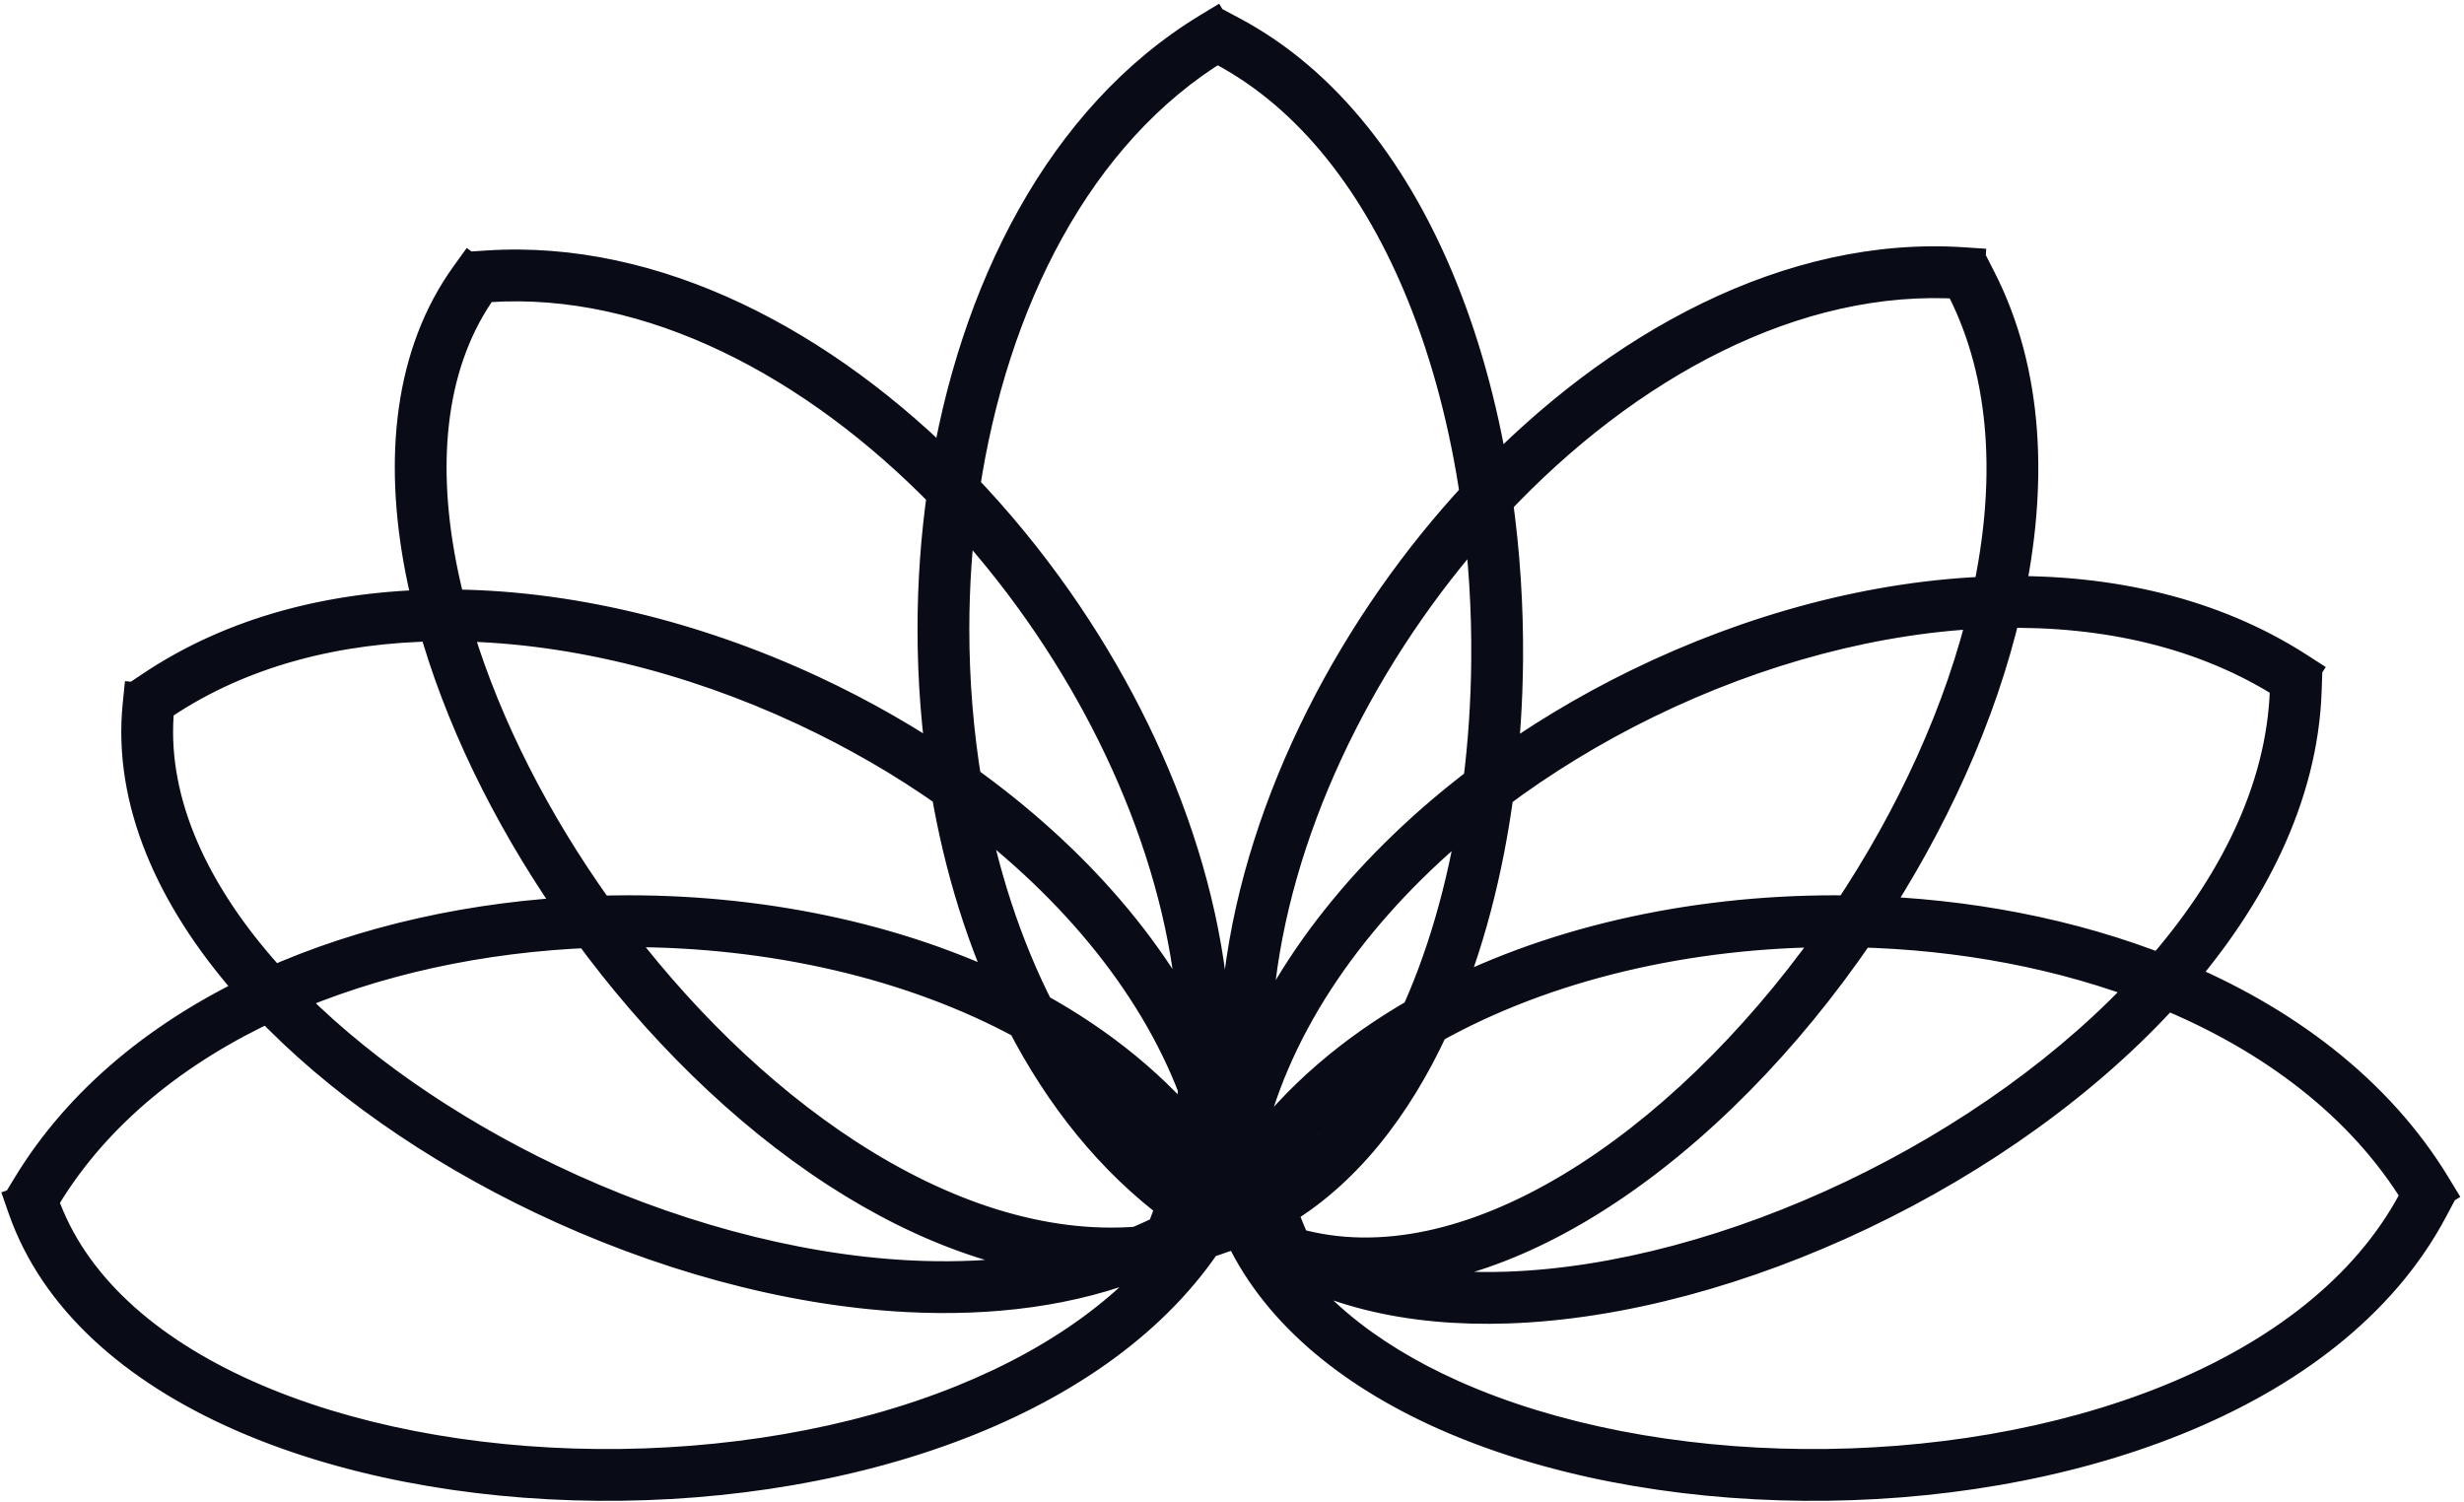 <svg width="333" height="203" viewBox="0 0 333 203" fill="none" xmlns="http://www.w3.org/2000/svg">
<rect width="333" height="203"/>
<path fill-rule="evenodd" clip-rule="evenodd" d="M163.751 4.619C144.183 16.47 132.462 39.731 128.509 65.249C110.789 47.212 88.286 35.374 65.892 36.849L65.958 37.847C88.192 36.383 110.664 48.29 128.324 66.488C127.441 72.591 127 78.814 127 85.033C127 91.805 127.523 98.583 128.57 105.207C122.575 101.034 116.133 97.343 109.433 94.218C93.668 86.867 76.411 82.626 60.118 82.666C59.569 80.61 59.097 78.566 58.706 76.542C55.876 61.88 57.329 48.322 64.564 38.291L63.753 37.706C56.297 48.044 54.865 61.919 57.724 76.732C58.104 78.697 58.559 80.68 59.086 82.675C45.12 82.866 31.904 86.236 20.996 93.53L21.552 94.361C32.337 87.15 45.459 83.824 59.355 83.672C62.866 96.41 69.272 109.587 77.583 121.685C78.145 122.503 78.715 123.315 79.294 124.122C64.313 124.77 49.524 127.985 36.673 133.782C35.969 133.027 35.285 132.265 34.62 131.498C24.837 120.215 19.317 107.748 20.567 95.442L19.572 95.341C18.283 108.022 23.981 120.754 33.864 132.153C34.466 132.847 35.083 133.536 35.715 134.22C22.586 140.321 11.555 149.159 4.526 160.751L5.381 161.269C12.341 149.791 23.326 141.026 36.435 134.99C46.126 145.232 59.179 154.302 73.539 161.154C89.212 168.634 106.468 173.485 122.65 174.329C133.944 174.918 144.736 173.555 154.102 169.753C154.733 169.701 155.363 169.636 155.992 169.559L155.92 168.976C156.418 168.752 156.912 168.52 157.401 168.282L158.155 168.614C158.288 168.312 158.418 168.01 158.546 167.706C159.844 167.033 161.107 166.305 162.335 165.523C155.495 176.391 144.11 184.56 130.428 190.092C115.547 196.109 97.991 198.988 80.734 198.834C63.475 198.68 46.547 195.493 32.919 189.404C19.285 183.313 9.012 174.347 4.944 162.666L4 162.994C8.192 175.032 18.736 184.163 32.511 190.317C46.291 196.474 63.361 199.679 80.725 199.834C98.09 199.989 115.78 197.093 130.803 191.019C144.887 185.324 156.663 176.82 163.598 165.381C163.649 165.412 163.7 165.443 163.751 165.474L164.269 164.619C164.215 164.586 164.161 164.554 164.107 164.521C164.166 164.418 164.225 164.314 164.284 164.211C164.653 163.949 165.018 163.682 165.379 163.41L164.777 162.611C164.678 162.686 164.579 162.76 164.48 162.834L164.031 162.596C163.865 162.907 163.696 163.216 163.524 163.524C163.365 163.635 163.206 163.746 163.045 163.855C162.199 163.312 161.368 162.746 160.552 162.159C161.048 160.538 161.475 158.895 161.836 157.232C162.789 158.538 163.686 159.884 164.525 161.269L165.381 160.751C164.37 159.083 163.277 157.471 162.106 155.917C162.531 153.736 162.844 151.523 163.051 149.286C164.302 153.01 165.192 156.821 165.679 160.698C165.648 160.985 165.619 161.273 165.593 161.561L165.782 161.578C165.783 161.592 165.785 161.605 165.786 161.618L165.984 161.597L166.589 161.652C166.592 161.611 166.596 161.571 166.6 161.53L166.78 161.51C166.751 161.236 166.719 160.963 166.685 160.69C167.017 157.644 167.598 154.635 168.407 151.672C168.68 153.709 169.045 155.723 169.506 157.707C168.815 158.7 168.154 159.714 167.526 160.751L168.381 161.269C168.844 160.505 169.325 159.753 169.824 159.013C170.143 160.264 170.502 161.503 170.9 162.728C170.09 163.171 169.265 163.581 168.424 163.958C168.256 163.531 168.096 163.1 167.944 162.666L167 162.994C167.052 163.144 167.105 163.293 167.159 163.441C167.041 163.328 166.925 163.214 166.809 163.098L166.104 163.808C166.372 164.074 166.643 164.335 166.919 164.591C166.505 164.754 166.087 164.909 165.666 165.056L165.994 166C166.585 165.794 167.169 165.573 167.746 165.337C167.834 165.414 167.922 165.491 168.011 165.566C172.738 176.34 182.735 184.609 195.511 190.317C209.29 196.474 226.361 199.679 243.725 199.834C261.09 199.989 278.78 197.093 293.803 191.019C308.822 184.946 321.216 175.679 327.914 163.064L327.031 162.596C320.479 174.935 308.312 184.074 293.428 190.092C278.547 196.109 260.991 198.988 243.734 198.834C226.475 198.68 209.547 195.493 195.919 189.404C184.023 184.089 174.686 176.586 169.797 167C178.632 173.642 190.562 176.309 203.707 175.867C218.791 175.36 235.539 170.758 251.213 163.285C266.889 155.812 281.519 145.454 292.359 133.41C292.404 133.359 292.449 133.309 292.494 133.259C307.357 139.298 319.878 148.642 327.525 161.269L328.381 160.751C320.656 147.996 308.083 138.575 293.197 132.466C303.56 120.651 310.285 107.233 310.763 93.331L309.764 93.297C309.293 106.998 302.612 120.3 292.215 132.069C279.734 127.102 265.687 124.433 251.54 124.049C260.241 110.941 266.91 96.372 270.201 82.1C270.218 82.023 270.236 81.947 270.253 81.871C284.663 81.558 298.358 84.625 309.627 91.887L310.169 91.047C298.766 83.698 284.965 80.588 270.477 80.866C273.812 65.509 273.189 50.514 266.867 38.124L265.976 38.578C272.193 50.762 272.81 65.594 269.448 80.891C253.59 81.369 236.96 85.864 221.783 93.266C214.749 96.697 208.014 100.759 201.802 105.345C202.441 100.077 202.786 94.691 202.834 89.275C202.899 82.003 202.429 74.674 201.414 67.507C219.277 48.483 242.353 35.896 265.173 37.412L265.24 36.414C242.257 34.887 219.156 47.399 201.23 66.248C199.797 56.748 197.4 47.559 194.019 39.197C187.946 24.178 178.679 11.784 166.064 5.086L165.596 5.969C177.935 12.521 187.074 24.688 193.092 39.572C196.533 48.083 198.948 57.47 200.357 67.176C196.276 71.555 192.473 76.263 189.012 81.205C174.543 101.87 165.972 126.758 168.114 149.118C167.275 151.788 166.616 154.5 166.154 157.245C165.497 153.701 164.513 150.219 163.234 146.816C164.465 125.189 156.016 101.485 142.136 81.664C138.281 76.157 134 70.942 129.383 66.147C133.19 40.534 144.845 17.238 164.269 5.475L163.751 4.619ZM169.13 149.224C169.377 151.724 169.76 154.191 170.286 156.614C175.925 148.901 183.445 142.561 192.175 137.589C192.206 137.523 192.236 137.456 192.266 137.389C192.312 137.286 192.358 137.184 192.404 137.081C196.309 128.342 199.02 118.245 200.504 107.574C185.687 118.97 174.168 133.382 169.13 149.224ZM200.691 106.175C186.066 117.232 174.475 131.218 168.928 146.699C167.597 125.258 175.94 101.617 189.831 81.779C193.113 77.092 196.7 72.624 200.536 68.453C201.466 75.309 201.896 82.312 201.834 89.266C201.783 94.974 201.4 100.646 200.691 106.175ZM201.628 106.719C200.204 117.549 197.529 127.835 193.631 136.779C209.31 128.249 228.661 124 247.967 124C248.764 124 249.56 124.007 250.356 124.022C259.168 110.869 265.915 96.22 269.221 81.899C253.621 82.411 237.235 86.842 222.221 94.165C214.939 97.717 207.993 101.942 201.628 106.719ZM291.505 132.863C279.059 127.962 265.033 125.348 250.882 125.032C250.167 126.091 249.439 127.14 248.698 128.177C238.611 142.312 226.195 154.457 213.248 162.213C201.627 169.175 189.534 172.627 178.307 170.747C185.636 173.9 194.308 175.183 203.673 174.868C218.591 174.366 235.204 169.81 250.783 162.383C266.308 154.981 280.779 144.742 291.505 132.863ZM174.762 169.016L174.786 168.934C186.687 172.302 199.924 169.03 212.734 161.356C225.538 153.684 237.859 141.645 247.884 127.596C248.494 126.742 249.095 125.88 249.687 125.011C249.114 125.004 248.541 125 247.967 125C228.28 125 208.636 129.445 192.949 138.301C187.911 149.263 180.952 158.102 172.109 163.196C172.637 164.747 173.231 166.274 173.892 167.776L173.175 168.092C173.695 168.412 174.224 168.72 174.762 169.016ZM172.85 167.889C172.252 166.51 171.71 165.11 171.222 163.692C170.431 164.119 169.625 164.517 168.805 164.884C168.815 164.908 168.825 164.931 168.835 164.955C170.1 166.024 171.441 167.001 172.85 167.889ZM128 85.033C128 79.117 128.401 73.205 129.203 67.404C133.573 72 137.637 76.981 141.317 82.237C154.645 101.272 162.863 123.804 162.326 144.531C156.108 129.679 144.298 116.411 129.713 106.011C128.571 99.144 128 92.091 128 85.033ZM109.01 95.125C115.967 98.369 122.632 102.222 128.796 106.586C130.576 117.073 133.679 127.142 138.111 136.147C122.654 128.039 103.791 124 84.967 124C83.476 124 81.984 124.025 80.493 124.076C79.785 123.098 79.09 122.112 78.407 121.119C70.203 109.176 63.883 96.197 60.391 83.666C76.417 83.672 93.416 87.853 109.01 95.125ZM129.954 107.416C131.833 117.959 135.065 128.03 139.644 136.971C148.161 141.657 155.576 147.617 161.287 154.854C161.753 152.268 162.062 149.636 162.222 146.97C156.456 131.782 144.712 118.126 129.954 107.416ZM84.967 125C104.206 125 123.399 129.244 138.895 137.701C144.045 147.674 150.872 156.259 159.384 162.545C158.905 164.046 158.365 165.526 157.764 166.984C156.497 167.629 155.197 168.224 153.867 168.768C140.616 169.813 126.892 165.132 114.072 156.812C101.863 148.888 90.505 137.681 81.207 125.054C82.46 125.018 83.713 125 84.967 125ZM140.501 138.6C145.441 147.763 151.842 155.655 159.697 161.531C160.225 159.768 160.67 157.977 161.037 156.163C155.644 149.117 148.615 143.261 140.501 138.6ZM159.131 166.259C159.529 165.237 159.897 164.205 160.236 163.162C160.861 163.607 161.496 164.04 162.139 164.46C161.16 165.095 160.157 165.695 159.131 166.259ZM191.431 139.179C186.54 149.343 179.968 157.451 171.789 162.226C171.333 160.806 170.932 159.368 170.583 157.914C175.919 150.378 183.076 144.132 191.431 139.179ZM150.827 169.909C138.276 170.079 125.473 165.403 113.528 157.651C101.024 149.535 89.429 138.028 79.997 125.095C65 125.666 50.221 128.823 37.399 134.552C46.964 144.586 59.814 153.497 73.969 160.252C89.545 167.685 106.673 172.495 122.702 173.33C132.737 173.854 142.324 172.819 150.827 169.909Z" fill="black"/>
<path d="M128.509 65.249L126.369 67.351L130.559 71.615L131.474 65.708L128.509 65.249ZM163.751 4.619L166.317 3.065L164.763 0.499L162.197 2.053L163.751 4.619ZM65.892 36.849L65.695 33.856L62.702 34.053L62.899 37.046L65.892 36.849ZM65.958 37.847L62.965 38.044L63.162 41.038L66.155 40.84L65.958 37.847ZM128.324 66.488L131.293 66.918L131.504 65.458L130.477 64.399L128.324 66.488ZM128.57 105.207L126.856 107.669L132.632 111.689L131.533 104.738L128.57 105.207ZM109.433 94.218L110.701 91.499L110.701 91.499L109.433 94.218ZM60.118 82.666L57.22 83.441L57.816 85.672L60.126 85.666L60.118 82.666ZM58.706 76.542L55.761 77.111L55.761 77.111L58.706 76.542ZM64.564 38.291L66.997 40.045L68.752 37.612L66.319 35.857L64.564 38.291ZM63.753 37.706L65.508 35.272L63.075 33.517L61.32 35.951L63.753 37.706ZM57.724 76.732L54.779 77.3L54.779 77.3L57.724 76.732ZM59.086 82.675L59.127 85.675L62.968 85.622L61.986 81.909L59.086 82.675ZM20.996 93.53L19.329 91.036L16.835 92.703L18.502 95.197L20.996 93.53ZM21.552 94.361L19.058 96.028L20.726 98.522L23.22 96.855L21.552 94.361ZM59.355 83.672L62.247 82.875L61.633 80.647L59.322 80.672L59.355 83.672ZM77.583 121.685L75.111 123.384L75.111 123.384L77.583 121.685ZM79.294 124.122L79.423 127.12L84.963 126.88L81.732 122.374L79.294 124.122ZM36.673 133.782L34.477 135.827L35.944 137.402L37.907 136.517L36.673 133.782ZM34.62 131.498L36.886 129.533L36.886 129.533L34.62 131.498ZM20.567 95.442L23.551 95.745L23.854 92.761L20.87 92.457L20.567 95.442ZM19.572 95.341L19.875 92.356L16.89 92.053L16.587 95.038L19.572 95.341ZM33.864 132.153L31.597 134.118L31.597 134.118L33.864 132.153ZM35.715 134.22L36.98 136.941L40.712 135.207L37.919 132.184L35.715 134.22ZM4.526 160.751L1.96 159.195L0.405 161.76L2.97 163.316L4.526 160.751ZM5.381 161.269L3.825 163.834L6.39 165.39L7.946 162.825L5.381 161.269ZM36.435 134.99L38.614 132.928L37.135 131.365L35.18 132.265L36.435 134.99ZM73.539 161.154L72.247 163.862L72.247 163.862L73.539 161.154ZM122.65 174.329L122.494 177.325L122.494 177.325L122.65 174.329ZM154.102 169.753L153.856 166.763L153.399 166.8L152.973 166.973L154.102 169.753ZM155.992 169.559L156.359 172.536L159.337 172.169L158.969 169.191L155.992 169.559ZM155.92 168.976L154.69 166.239L152.672 167.146L152.943 169.343L155.92 168.976ZM157.401 168.282L158.612 165.537L157.338 164.975L156.087 165.585L157.401 168.282ZM158.155 168.614L156.944 171.359L159.689 172.57L160.9 169.825L158.155 168.614ZM158.546 167.706L157.164 165.043L156.201 165.543L155.781 166.543L158.546 167.706ZM162.335 165.523L164.874 167.121L160.722 162.993L162.335 165.523ZM130.428 190.092L129.304 187.311L129.304 187.311L130.428 190.092ZM80.734 198.834L80.761 195.834L80.761 195.834L80.734 198.834ZM32.919 189.404L34.142 186.665L34.142 186.665L32.919 189.404ZM4.944 162.666L7.778 161.679L6.791 158.846L3.958 159.832L4.944 162.666ZM4 162.994L3.013 160.161L0.18 161.148L1.167 163.981L4 162.994ZM32.511 190.317L33.734 187.578L33.734 187.578L32.511 190.317ZM80.725 199.834L80.698 202.834L80.698 202.834L80.725 199.834ZM130.803 191.019L131.927 193.8L131.927 193.8L130.803 191.019ZM163.598 165.381L165.161 162.821L162.592 161.252L161.032 163.826L163.598 165.381ZM163.751 165.474L162.195 168.04L164.761 169.595L166.316 167.03L163.751 165.474ZM164.269 164.619L166.834 166.175L168.39 163.61L165.825 162.054L164.269 164.619ZM164.107 164.521L161.509 163.02L160.045 165.554L162.543 167.08L164.107 164.521ZM164.284 164.211L162.548 161.765L162.004 162.15L161.675 162.73L164.284 164.211ZM165.379 163.41L167.186 165.804L169.581 163.998L167.774 161.603L165.379 163.41ZM164.777 162.611L167.172 160.804L165.365 158.41L162.97 160.216L164.777 162.611ZM164.48 162.834L163.073 165.484L164.745 166.372L166.267 165.243L164.48 162.834ZM164.031 162.596L165.437 159.946L162.788 158.539L161.381 161.189L164.031 162.596ZM163.524 163.524L165.248 165.979L165.806 165.587L166.14 164.992L163.524 163.524ZM163.045 163.855L161.424 166.38L163.097 167.454L164.739 166.332L163.045 163.855ZM160.552 162.159L157.683 161.282L157.055 163.338L158.8 164.594L160.552 162.159ZM161.836 157.232L164.259 155.463L160.321 150.064L158.904 156.596L161.836 157.232ZM164.525 161.269L161.959 162.823L163.513 165.389L166.08 163.835L164.525 161.269ZM165.381 160.751L166.935 163.317L169.501 161.763L167.947 159.197L165.381 160.751ZM162.106 155.917L159.162 155.343L158.906 156.654L159.71 157.722L162.106 155.917ZM163.051 149.286L165.894 148.33L160.063 149.01L163.051 149.286ZM165.679 160.698L168.662 161.017L168.699 160.67L168.655 160.324L165.679 160.698ZM165.593 161.561L162.605 161.287L162.332 164.275L165.319 164.548L165.593 161.561ZM165.782 161.578L168.764 161.254L168.499 158.814L166.055 158.591L165.782 161.578ZM165.786 161.618L162.804 161.943L163.128 164.924L166.11 164.601L165.786 161.618ZM165.984 161.597L166.257 158.609L165.958 158.582L165.66 158.614L165.984 161.597ZM166.589 161.652L166.315 164.64L169.302 164.913L169.576 161.926L166.589 161.652ZM166.6 161.53L166.276 158.547L163.842 158.812L163.613 161.249L166.6 161.53ZM166.78 161.51L167.104 164.493L170.087 164.169L169.763 161.186L166.78 161.51ZM166.685 160.69L163.703 160.365L163.665 160.711L163.708 161.057L166.685 160.69ZM168.407 151.672L171.381 151.274L165.513 150.882L168.407 151.672ZM169.506 157.707L171.968 159.422L172.73 158.327L172.428 157.029L169.506 157.707ZM167.526 160.751L164.96 159.195L163.405 161.76L165.97 163.316L167.526 160.751ZM168.381 161.269L166.825 163.834L169.39 165.39L170.946 162.825L168.381 161.269ZM169.824 159.013L172.731 158.271L171.075 151.785L167.336 157.337L169.824 159.013ZM170.9 162.728L172.338 165.361L174.521 164.168L173.753 161.801L170.9 162.728ZM168.424 163.958L165.633 165.059L166.786 167.982L169.652 166.696L168.424 163.958ZM167.944 162.666L170.778 161.679L169.791 158.846L166.958 159.832L167.944 162.666ZM167 162.994L166.013 160.161L163.18 161.148L164.167 163.981L167 162.994ZM167.159 163.441L165.076 165.6L169.979 162.417L167.159 163.441ZM166.809 163.098L168.923 160.97L166.794 158.856L164.68 160.984L166.809 163.098ZM166.104 163.808L163.975 161.694L161.861 163.823L163.99 165.937L166.104 163.808ZM166.919 164.591L168.016 167.384L172.45 165.642L168.963 162.396L166.919 164.591ZM165.666 165.056L164.679 162.223L161.846 163.209L162.832 166.042L165.666 165.056ZM165.994 166L163.161 166.987L164.148 169.82L166.981 168.833L165.994 166ZM167.746 165.337L169.72 163.078L168.325 161.859L166.61 162.561L167.746 165.337ZM168.011 165.566L170.758 164.361L170.483 163.734L169.962 163.288L168.011 165.566ZM195.511 190.317L196.734 187.578L196.734 187.578L195.511 190.317ZM243.725 199.834L243.698 202.834L243.698 202.834L243.725 199.834ZM293.803 191.019L292.678 188.238L292.678 188.238L293.803 191.019ZM327.914 163.064L330.563 164.471L331.97 161.822L329.321 160.415L327.914 163.064ZM327.031 162.596L328.437 159.946L325.788 158.539L324.381 161.189L327.031 162.596ZM293.428 190.092L292.304 187.311L292.304 187.311L293.428 190.092ZM243.734 198.834L243.761 195.834L243.761 195.834L243.734 198.834ZM195.919 189.404L197.142 186.665L197.142 186.665L195.919 189.404ZM169.797 167L171.599 164.602L167.124 168.363L169.797 167ZM203.707 175.867L203.808 178.866L203.808 178.866L203.707 175.867ZM251.213 163.285L252.504 165.993L252.504 165.993L251.213 163.285ZM292.359 133.41L294.589 135.416L294.589 135.416L292.359 133.41ZM292.494 133.259L293.624 130.479L291.669 129.685L290.26 131.257L292.494 133.259ZM327.525 161.269L324.959 162.823L326.513 165.389L329.08 163.835L327.525 161.269ZM328.381 160.751L329.935 163.317L332.501 161.763L330.947 159.197L328.381 160.751ZM293.197 132.466L290.942 130.488L288.172 133.646L292.058 135.241L293.197 132.466ZM310.763 93.331L313.761 93.434L313.864 90.436L310.866 90.333L310.763 93.331ZM309.764 93.297L309.867 90.298L306.868 90.195L306.765 93.194L309.764 93.297ZM292.215 132.069L291.105 134.856L293.066 135.636L294.463 134.055L292.215 132.069ZM251.54 124.049L249.041 122.389L246.047 126.9L251.459 127.047L251.54 124.049ZM270.201 82.1L273.124 82.774L273.124 82.774L270.201 82.1ZM270.253 81.871L270.188 78.872L267.849 78.922L267.328 81.204L270.253 81.871ZM309.627 91.887L308.002 94.409L310.524 96.034L312.149 93.513L309.627 91.887ZM310.169 91.047L312.69 92.672L314.316 90.15L311.794 88.525L310.169 91.047ZM270.477 80.866L267.545 80.229L266.74 83.938L270.535 83.865L270.477 80.866ZM266.867 38.124L269.539 36.76L268.176 34.088L265.503 35.451L266.867 38.124ZM265.976 38.578L264.613 35.906L261.94 37.269L263.304 39.942L265.976 38.578ZM269.448 80.891L269.538 83.89L271.876 83.82L272.378 81.535L269.448 80.891ZM221.783 93.266L223.098 95.963L223.098 95.963L221.783 93.266ZM201.802 105.345L198.824 104.984L197.986 111.891L203.584 107.758L201.802 105.345ZM202.834 89.275L205.834 89.302L205.834 89.302L202.834 89.275ZM201.414 67.507L199.227 65.454L198.242 66.503L198.444 67.928L201.414 67.507ZM265.173 37.412L264.975 40.405L267.968 40.604L268.167 37.611L265.173 37.412ZM265.24 36.414L268.233 36.613L268.432 33.62L265.439 33.421L265.24 36.414ZM201.23 66.248L198.264 66.695L199.179 72.758L203.404 68.315L201.23 66.248ZM194.019 39.197L196.8 38.072L196.8 38.072L194.019 39.197ZM166.064 5.086L167.471 2.437L164.822 1.03L163.415 3.679L166.064 5.086ZM165.596 5.969L162.946 4.563L161.539 7.212L164.189 8.619L165.596 5.969ZM193.092 39.572L190.311 40.697L190.311 40.697L193.092 39.572ZM200.357 67.176L202.551 69.221L203.532 68.169L203.325 66.745L200.357 67.176ZM189.012 81.205L186.554 79.485L186.554 79.485L189.012 81.205ZM168.114 149.118L170.976 150.018L171.158 149.438L171.1 148.832L168.114 149.118ZM166.154 157.245L163.204 157.792L169.112 157.744L166.154 157.245ZM163.234 146.816L160.239 146.646L160.203 147.278L160.426 147.871L163.234 146.816ZM142.136 81.664L144.594 79.943L144.594 79.943L142.136 81.664ZM129.383 66.147L126.416 65.706L126.199 67.165L127.222 68.228L129.383 66.147ZM164.269 5.475L165.823 8.041L168.389 6.487L166.835 3.92L164.269 5.475ZM169.13 149.224L166.272 148.315L166.084 148.904L166.145 149.519L169.13 149.224ZM170.286 156.614L167.354 157.25L168.77 163.772L172.708 158.384L170.286 156.614ZM192.175 137.589L193.66 140.196L194.504 139.715L194.906 138.831L192.175 137.589ZM192.266 137.389L189.532 136.154L189.532 136.154L192.266 137.389ZM192.404 137.081L189.665 135.858L189.665 135.858L192.404 137.081ZM200.504 107.574L203.475 107.987L204.484 100.727L198.675 105.196L200.504 107.574ZM200.691 106.175L202.5 108.568L203.506 107.808L203.666 106.557L200.691 106.175ZM168.928 146.699L165.934 146.884L171.752 147.711L168.928 146.699ZM189.831 81.779L192.288 83.5L192.288 83.5L189.831 81.779ZM200.536 68.453L203.509 68.05L202.65 61.722L198.328 66.422L200.536 68.453ZM201.834 89.266L198.834 89.239L198.834 89.239L201.834 89.266ZM201.628 106.719L199.828 104.32L198.818 105.077L198.654 106.328L201.628 106.719ZM193.631 136.779L190.881 135.58L187.389 143.59L195.064 139.414L193.631 136.779ZM250.356 124.022L250.302 127.021L251.938 127.051L252.849 125.692L250.356 124.022ZM269.221 81.899L272.144 82.574L273.021 78.773L269.123 78.901L269.221 81.899ZM222.221 94.165L220.906 91.469L220.906 91.469L222.221 94.165ZM291.505 132.863L293.732 134.874L296.635 131.659L292.604 130.072L291.505 132.863ZM250.882 125.032L250.948 122.033L249.312 121.997L248.395 123.353L250.882 125.032ZM248.698 128.177L251.14 129.92L251.14 129.92L248.698 128.177ZM213.248 162.213L211.706 159.64L211.706 159.64L213.248 162.213ZM178.307 170.747L178.802 167.788L177.121 173.503L178.307 170.747ZM203.673 174.868L203.774 177.866L203.774 177.866L203.673 174.868ZM250.783 162.383L249.492 159.675L249.492 159.675L250.783 162.383ZM174.762 169.016L173.314 171.644L176.621 173.466L177.649 169.833L174.762 169.016ZM174.786 168.934L175.602 166.047L172.716 165.231L171.899 168.117L174.786 168.934ZM212.734 161.356L211.192 158.782L211.192 158.782L212.734 161.356ZM247.884 127.596L250.326 129.339L250.326 129.339L247.884 127.596ZM249.687 125.011L252.166 126.701L255.313 122.085L249.727 122.012L249.687 125.011ZM192.949 138.301L191.474 135.689L190.629 136.166L190.223 137.048L192.949 138.301ZM172.109 163.196L170.612 160.597L168.475 161.828L169.269 164.163L172.109 163.196ZM173.892 167.776L175.101 170.521L177.847 169.312L176.638 166.567L173.892 167.776ZM173.175 168.092L171.966 165.346L166.735 167.649L171.602 170.646L173.175 168.092ZM172.85 167.889L171.251 170.427L179.467 175.604L175.602 166.695L172.85 167.889ZM171.222 163.692L174.059 162.716L172.908 159.371L169.796 161.052L171.222 163.692ZM168.805 164.884L167.579 162.146L164.885 163.351L166.047 166.064L168.805 164.884ZM168.835 164.955L166.08 166.143L166.36 166.791L166.899 167.246L168.835 164.955ZM129.203 67.404L131.377 65.337L127.084 60.821L126.231 66.993L129.203 67.404ZM141.317 82.237L138.86 83.958L138.86 83.958L141.317 82.237ZM162.326 144.531L159.559 145.689L165.325 144.608L162.326 144.531ZM129.713 106.011L126.753 106.503L126.957 107.731L127.971 108.454L129.713 106.011ZM128.796 106.586L131.754 106.084L131.546 104.856L130.529 104.137L128.796 106.586ZM109.01 95.125L110.278 92.406L110.278 92.406L109.01 95.125ZM138.111 136.147L136.718 138.804L144.866 143.078L140.803 134.822L138.111 136.147ZM80.493 124.076L78.063 125.835L78.999 127.129L80.595 127.074L80.493 124.076ZM78.407 121.119L75.935 122.818L75.935 122.818L78.407 121.119ZM60.391 83.666L60.392 80.666L56.441 80.665L57.501 84.472L60.391 83.666ZM139.644 136.971L136.974 138.338L137.393 139.156L138.198 139.599L139.644 136.971ZM129.954 107.416L131.717 104.988L125.696 100.618L127.001 107.942L129.954 107.416ZM161.287 154.854L158.932 156.713L163.058 161.941L164.24 155.386L161.287 154.854ZM162.222 146.97L165.217 147.149L165.255 146.507L165.027 145.905L162.222 146.97ZM138.895 137.701L141.56 136.325L141.139 135.508L140.332 135.068L138.895 137.701ZM159.384 162.545L162.242 163.457L162.895 161.409L161.166 160.132L159.384 162.545ZM157.764 166.984L159.126 169.656L160.114 169.153L160.537 168.128L157.764 166.984ZM153.867 168.768L154.103 171.759L154.57 171.722L155.003 171.545L153.867 168.768ZM114.072 156.812L112.439 159.328L112.439 159.328L114.072 156.812ZM81.207 125.054L81.121 122.055L75.395 122.22L78.791 126.833L81.207 125.054ZM159.697 161.531L157.9 163.933L161.34 166.507L162.571 162.391L159.697 161.531ZM140.501 138.6L141.995 135.999L132.861 130.753L137.86 140.024L140.501 138.6ZM161.037 156.163L163.978 156.757L164.248 155.421L163.419 154.339L161.037 156.163ZM160.236 163.162L161.974 160.718L158.646 158.351L157.383 162.234L160.236 163.162ZM159.131 166.259L156.335 165.172L153.344 172.865L160.577 168.888L159.131 166.259ZM162.139 164.46L163.773 166.975L167.635 164.466L163.779 161.948L162.139 164.46ZM171.789 162.226L168.932 163.142L170.074 166.701L173.301 164.817L171.789 162.226ZM191.431 139.179L194.135 140.48L198.438 131.539L189.902 136.598L191.431 139.179ZM170.583 157.914L168.135 156.18L167.348 157.29L167.666 158.613L170.583 157.914ZM113.528 157.651L115.161 155.134L115.161 155.134L113.528 157.651ZM150.827 169.909L151.798 172.747L150.786 166.909L150.827 169.909ZM79.997 125.095L82.421 123.327L81.479 122.036L79.883 122.097L79.997 125.095ZM37.399 134.552L36.175 131.813L32.295 133.547L35.227 136.622L37.399 134.552ZM73.969 160.252L75.262 157.544L75.262 157.544L73.969 160.252ZM122.702 173.33L122.546 176.326L122.546 176.326L122.702 173.33ZM131.474 65.708C135.349 40.69 146.77 18.41 165.305 7.185L162.197 2.053C141.596 14.529 129.574 38.773 125.545 64.789L131.474 65.708ZM66.09 39.843C87.301 38.446 109.003 49.675 126.369 67.351L130.649 63.146C112.575 44.75 89.271 32.303 65.695 33.856L66.09 39.843ZM68.952 37.65L68.886 36.652L62.899 37.046L62.965 38.044L68.952 37.65ZM130.477 64.399C112.465 45.839 89.189 33.311 65.761 34.853L66.155 40.84C87.195 39.455 108.863 50.742 126.171 68.577L130.477 64.399ZM130 85.033C130 78.955 130.431 72.876 131.293 66.918L125.354 66.059C124.451 72.307 124 78.673 124 85.033H130ZM131.533 104.738C130.511 98.273 130 91.652 130 85.033H124C124 91.958 124.535 98.893 125.607 105.675L131.533 104.738ZM108.165 96.937C114.714 99.991 121.006 103.597 126.856 107.669L130.284 102.744C124.144 98.471 117.552 94.694 110.701 91.499L108.165 96.937ZM60.126 85.666C75.915 85.627 92.737 89.743 108.165 96.937L110.701 91.499C94.598 83.99 76.908 79.625 60.111 79.667L60.126 85.666ZM55.761 77.111C56.166 79.207 56.654 81.319 57.22 83.441L63.017 81.892C62.485 79.9 62.029 77.925 61.652 75.974L55.761 77.111ZM62.131 36.536C54.233 47.486 52.843 61.995 55.761 77.111L61.652 75.974C58.909 61.766 60.424 49.159 66.997 40.045L62.131 36.536ZM61.998 40.139L62.809 40.724L66.319 35.857L65.508 35.272L61.998 40.139ZM60.67 76.163C57.898 61.804 59.392 48.88 66.186 39.46L61.32 35.951C53.201 47.207 51.832 62.033 54.779 77.3L60.67 76.163ZM61.986 81.909C61.476 79.976 61.036 78.059 60.67 76.163L54.779 77.3C55.172 79.335 55.642 81.384 56.186 83.441L61.986 81.909ZM22.664 96.023C32.988 89.121 45.605 85.859 59.127 85.675L59.045 79.675C44.636 79.872 30.82 83.352 19.329 91.036L22.664 96.023ZM24.046 92.694L23.49 91.862L18.502 95.197L19.058 96.028L24.046 92.694ZM59.322 80.672C44.983 80.829 31.258 84.263 19.885 91.867L23.22 96.855C33.417 90.037 45.935 86.819 59.388 86.672L59.322 80.672ZM80.056 119.986C71.902 108.118 65.656 95.242 62.247 82.875L56.463 84.469C60.076 97.578 66.641 111.056 75.111 123.384L80.056 119.986ZM81.732 122.374C81.165 121.583 80.606 120.787 80.056 119.986L75.111 123.384C75.683 124.218 76.265 125.047 76.856 125.87L81.732 122.374ZM37.907 136.517C50.364 130.897 64.77 127.753 79.423 127.12L79.164 121.125C63.856 121.787 48.685 125.072 35.439 131.047L37.907 136.517ZM32.353 133.463C33.042 134.258 33.75 135.046 34.477 135.827L38.868 131.738C38.188 131.007 37.528 130.272 36.886 129.533L32.353 133.463ZM17.582 95.139C16.217 108.571 22.268 121.831 32.353 133.463L36.886 129.533C27.407 118.6 22.416 106.925 23.551 95.745L17.582 95.139ZM19.268 98.326L20.263 98.427L20.87 92.457L19.875 92.356L19.268 98.326ZM36.131 130.188C26.55 119.138 21.383 107.199 22.556 95.644L16.587 95.038C15.184 108.845 21.412 122.37 31.597 134.118L36.131 130.188ZM37.919 132.184C37.307 131.523 36.711 130.857 36.131 130.188L31.597 134.118C32.22 134.837 32.859 135.55 33.513 136.257L37.919 132.184ZM7.091 162.306C13.744 151.335 24.257 142.852 36.98 136.941L34.451 131.5C20.914 137.79 9.366 146.983 1.96 159.195L7.091 162.306ZM6.936 158.704L6.081 158.186L2.97 163.316L3.825 163.834L6.936 158.704ZM35.18 132.265C21.663 138.489 10.155 147.61 2.815 159.714L7.946 162.825C14.527 151.972 24.99 143.563 37.69 137.715L35.18 132.265ZM74.831 158.447C60.74 151.722 48.007 142.855 38.614 132.928L34.256 137.051C44.245 147.609 57.619 156.881 72.247 163.862L74.831 158.447ZM122.807 171.333C107.083 170.513 90.211 165.787 74.831 158.447L72.247 163.862C88.212 171.481 105.854 176.457 122.494 177.325L122.807 171.333ZM152.973 166.973C144.111 170.571 133.779 171.905 122.807 171.333L122.494 177.325C134.109 177.931 145.361 176.54 155.23 172.532L152.973 166.973ZM155.625 166.581C155.036 166.654 154.447 166.714 153.856 166.763L154.348 172.743C155.019 172.687 155.689 172.619 156.359 172.536L155.625 166.581ZM152.943 169.343L153.015 169.926L158.969 169.191L158.897 168.608L152.943 169.343ZM156.087 165.585C155.626 165.81 155.16 166.028 154.69 166.239L157.15 171.712C157.676 171.475 158.198 171.231 158.716 170.978L156.087 165.585ZM159.366 165.869L158.612 165.537L156.191 171.027L156.944 171.359L159.366 165.869ZM155.781 166.543C155.66 166.831 155.536 167.118 155.41 167.403L160.9 169.825C161.04 169.507 161.177 169.188 161.312 168.869L155.781 166.543ZM160.722 162.993C159.571 163.727 158.385 164.41 157.164 165.043L159.928 170.369C161.302 169.655 162.643 168.884 163.947 168.053L160.722 162.993ZM131.553 192.873C145.612 187.188 157.597 178.684 164.874 167.121L159.795 163.925C153.394 174.098 142.608 181.931 129.304 187.311L131.553 192.873ZM80.707 201.834C98.288 201.991 116.246 199.062 131.553 192.873L129.304 187.311C114.848 193.155 97.694 195.985 80.761 195.834L80.707 201.834ZM31.695 192.143C45.778 198.435 63.131 201.677 80.707 201.834L80.761 195.834C63.82 195.683 47.316 192.551 34.142 186.665L31.695 192.143ZM2.111 163.652C6.551 176.402 17.639 185.863 31.695 192.143L34.142 186.665C20.931 180.763 11.473 172.291 7.778 161.679L2.111 163.652ZM4.987 165.828L5.931 165.499L3.958 159.832L3.013 160.161L4.987 165.828ZM33.734 187.578C20.382 181.613 10.653 172.976 6.833 162.008L1.167 163.981C5.731 177.088 17.091 186.714 31.287 193.056L33.734 187.578ZM80.752 196.834C63.705 196.682 47.059 193.531 33.734 187.578L31.287 193.056C45.522 199.416 63.016 202.676 80.698 202.834L80.752 196.834ZM129.678 188.238C115.081 194.14 97.793 196.986 80.752 196.834L80.698 202.834C98.388 202.992 116.479 200.047 131.927 193.8L129.678 188.238ZM161.032 163.826C154.536 174.541 143.379 182.698 129.678 188.238L131.927 193.8C146.396 187.95 158.789 179.1 166.163 166.936L161.032 163.826ZM165.306 162.909C165.258 162.88 165.21 162.851 165.161 162.821L162.034 167.942C162.087 167.974 162.141 168.007 162.195 168.04L165.306 162.909ZM161.704 163.064L161.186 163.919L166.316 167.03L166.834 166.175L161.704 163.064ZM162.543 167.08C162.6 167.115 162.657 167.15 162.714 167.185L165.825 162.054C165.773 162.023 165.722 161.992 165.671 161.961L162.543 167.08ZM161.675 162.73C161.62 162.827 161.565 162.924 161.509 163.02L166.705 166.021C166.768 165.912 166.831 165.802 166.893 165.692L161.675 162.73ZM163.573 161.015C163.235 161.27 162.893 161.52 162.548 161.765L166.02 166.658C166.413 166.379 166.801 166.095 167.186 165.804L163.573 161.015ZM162.382 164.418L162.985 165.216L167.774 161.603L167.172 160.804L162.382 164.418ZM166.267 165.243C166.373 165.165 166.478 165.086 166.584 165.006L162.97 160.216C162.878 160.286 162.785 160.355 162.692 160.424L166.267 165.243ZM162.624 165.245L163.073 165.484L165.886 160.184L165.437 159.946L162.624 165.245ZM166.14 164.992C166.324 164.664 166.504 164.335 166.68 164.002L161.381 161.189C161.227 161.479 161.069 161.768 160.908 162.056L166.14 164.992ZM164.739 166.332C164.909 166.215 165.079 166.097 165.248 165.979L161.799 161.069C161.651 161.173 161.502 161.276 161.352 161.379L164.739 166.332ZM158.8 164.594C159.658 165.212 160.533 165.807 161.424 166.38L164.666 161.331C163.865 160.817 163.078 160.281 162.305 159.724L158.8 164.594ZM158.904 156.596C158.561 158.179 158.154 159.742 157.683 161.282L163.421 163.036C163.942 161.334 164.39 159.61 164.768 157.867L158.904 156.596ZM167.092 159.715C166.207 158.255 165.262 156.838 164.259 155.463L159.412 159C160.316 160.238 161.166 161.512 161.959 162.823L167.092 159.715ZM163.827 158.185L162.971 158.703L166.08 163.835L166.935 163.317L163.827 158.185ZM159.71 157.722C160.821 159.197 161.858 160.725 162.815 162.305L167.947 159.197C166.883 157.44 165.733 155.745 164.503 154.112L159.71 157.722ZM160.063 149.01C159.866 151.152 159.567 153.265 159.162 155.343L165.051 156.491C165.496 154.207 165.823 151.895 166.038 149.561L160.063 149.01ZM168.655 160.324C168.143 156.239 167.206 152.234 165.894 148.33L160.207 150.241C161.398 153.787 162.242 157.403 162.702 161.071L168.655 160.324ZM162.696 160.379C162.663 160.681 162.633 160.984 162.605 161.287L168.58 161.834C168.605 161.562 168.632 161.289 168.662 161.017L162.696 160.379ZM165.319 164.548L165.508 164.566L166.055 158.591L165.866 158.573L165.319 164.548ZM168.769 161.294C168.769 161.294 168.769 161.294 168.769 161.294C168.769 161.294 168.769 161.294 168.769 161.293C168.769 161.293 168.769 161.293 168.769 161.293C168.769 161.293 168.769 161.293 168.769 161.293C168.769 161.293 168.769 161.293 168.769 161.293C168.769 161.293 168.769 161.293 168.769 161.293C168.769 161.293 168.769 161.293 168.769 161.293C168.769 161.293 168.769 161.293 168.769 161.293C168.769 161.293 168.769 161.293 168.769 161.293C168.769 161.293 168.769 161.293 168.769 161.293C168.769 161.293 168.769 161.293 168.769 161.293C168.769 161.293 168.769 161.293 168.769 161.293C168.769 161.293 168.769 161.293 168.769 161.293C168.769 161.293 168.769 161.293 168.769 161.293C168.769 161.293 168.769 161.293 168.769 161.292C168.769 161.292 168.769 161.292 168.769 161.292C168.769 161.292 168.769 161.292 168.769 161.292C168.769 161.292 168.769 161.292 168.769 161.292C168.769 161.292 168.769 161.292 168.769 161.292C168.769 161.292 168.769 161.292 168.769 161.292C168.769 161.292 168.769 161.292 168.769 161.292C168.768 161.292 168.768 161.292 168.768 161.292C168.768 161.292 168.768 161.292 168.768 161.292C168.768 161.292 168.768 161.292 168.768 161.292C168.768 161.292 168.768 161.292 168.768 161.292C168.768 161.292 168.768 161.292 168.768 161.292C168.768 161.292 168.768 161.292 168.768 161.292C168.768 161.292 168.768 161.291 168.768 161.291C168.768 161.291 168.768 161.291 168.768 161.291C168.768 161.291 168.768 161.291 168.768 161.291C168.768 161.291 168.768 161.291 168.768 161.291C168.768 161.291 168.768 161.291 168.768 161.291C168.768 161.291 168.768 161.291 168.768 161.291C168.768 161.291 168.768 161.291 168.768 161.291C168.768 161.291 168.768 161.291 168.768 161.291C168.768 161.291 168.768 161.291 168.768 161.291C168.768 161.291 168.768 161.291 168.768 161.291C168.768 161.291 168.768 161.291 168.768 161.291C168.768 161.291 168.768 161.291 168.768 161.291C168.768 161.291 168.768 161.291 168.768 161.291C168.768 161.291 168.768 161.29 168.768 161.29C168.768 161.29 168.768 161.29 168.768 161.29C168.768 161.29 168.768 161.29 168.768 161.29C168.768 161.29 168.768 161.29 168.768 161.29C168.768 161.29 168.768 161.29 168.768 161.29C168.768 161.29 168.768 161.29 168.768 161.29C168.768 161.29 168.768 161.29 168.768 161.29C168.768 161.29 168.768 161.29 168.768 161.29C168.768 161.29 168.768 161.29 168.768 161.29C168.768 161.29 168.768 161.29 168.768 161.29C168.768 161.29 168.768 161.29 168.768 161.29C168.768 161.29 168.768 161.29 168.768 161.29C168.768 161.29 168.768 161.29 168.768 161.29C168.768 161.289 168.768 161.289 168.768 161.289C168.768 161.289 168.768 161.289 168.768 161.289C168.768 161.289 168.768 161.289 168.768 161.289C168.768 161.289 168.768 161.289 168.768 161.289C168.768 161.289 168.768 161.289 168.768 161.289C168.768 161.289 168.768 161.289 168.768 161.289C168.768 161.289 168.768 161.289 168.768 161.289C168.768 161.289 168.768 161.289 168.768 161.289C168.768 161.289 168.768 161.289 168.768 161.289C168.768 161.289 168.768 161.289 168.768 161.289C168.768 161.289 168.768 161.289 168.768 161.289C168.768 161.289 168.768 161.289 168.768 161.289C168.768 161.289 168.768 161.289 168.768 161.288C168.768 161.288 168.768 161.288 168.768 161.288C168.768 161.288 168.768 161.288 168.768 161.288C168.768 161.288 168.768 161.288 168.768 161.288C168.768 161.288 168.768 161.288 168.768 161.288C168.768 161.288 168.768 161.288 168.768 161.288C168.768 161.288 168.768 161.288 168.768 161.288C168.768 161.288 168.768 161.288 168.768 161.288C168.768 161.288 168.768 161.288 168.768 161.288C168.768 161.288 168.768 161.288 168.768 161.288C168.768 161.288 168.768 161.288 168.768 161.288C168.768 161.288 168.768 161.288 168.768 161.288C168.768 161.288 168.768 161.288 168.768 161.288C168.768 161.288 168.768 161.288 168.768 161.287C168.768 161.287 168.768 161.287 168.768 161.287C168.768 161.287 168.768 161.287 168.768 161.287C168.768 161.287 168.768 161.287 168.768 161.287C168.768 161.287 168.768 161.287 168.768 161.287C168.768 161.287 168.768 161.287 168.768 161.287C168.768 161.287 168.768 161.287 168.768 161.287C168.768 161.287 168.768 161.287 168.768 161.287C168.768 161.287 168.768 161.287 168.768 161.287C168.768 161.287 168.768 161.287 168.768 161.287C168.768 161.287 168.768 161.287 168.768 161.287C168.768 161.287 168.768 161.287 168.768 161.287C168.768 161.287 168.768 161.287 168.768 161.287C168.768 161.287 168.768 161.286 168.768 161.286C168.768 161.286 168.768 161.286 168.768 161.286C168.768 161.286 168.768 161.286 168.768 161.286C168.768 161.286 168.768 161.286 168.768 161.286C168.768 161.286 168.768 161.286 168.768 161.286C168.768 161.286 168.768 161.286 168.768 161.286C168.768 161.286 168.768 161.286 168.768 161.286C168.768 161.286 168.768 161.286 168.768 161.286C168.768 161.286 168.768 161.286 168.768 161.286C168.768 161.286 168.768 161.286 168.768 161.286C168.768 161.286 168.768 161.286 168.768 161.286C168.768 161.286 168.768 161.286 168.768 161.286C168.768 161.286 168.768 161.286 168.768 161.286C168.768 161.286 168.768 161.285 168.768 161.285C168.768 161.285 168.768 161.285 168.768 161.285C168.768 161.285 168.768 161.285 168.768 161.285C168.768 161.285 168.768 161.285 168.768 161.285C168.768 161.285 168.768 161.285 168.768 161.285C168.768 161.285 168.768 161.285 168.768 161.285C168.768 161.285 168.768 161.285 168.768 161.285C168.768 161.285 168.768 161.285 168.768 161.285C168.768 161.285 168.768 161.285 168.768 161.285C168.768 161.285 168.768 161.285 168.768 161.285C168.768 161.285 168.768 161.285 168.768 161.285C168.768 161.285 168.768 161.285 168.768 161.285C168.768 161.285 168.768 161.285 168.768 161.285C168.768 161.284 168.768 161.284 168.768 161.284C168.768 161.284 168.768 161.284 168.768 161.284C168.768 161.284 168.768 161.284 168.768 161.284C168.768 161.284 168.768 161.284 168.768 161.284C168.768 161.284 168.768 161.284 168.768 161.284C168.768 161.284 168.768 161.284 168.768 161.284C168.768 161.284 168.768 161.284 168.768 161.284C168.768 161.284 168.768 161.284 168.768 161.284C168.768 161.284 168.768 161.284 168.768 161.284C168.768 161.284 168.768 161.284 168.768 161.284C168.768 161.284 168.768 161.284 168.768 161.284C168.768 161.284 168.768 161.284 168.768 161.284C168.768 161.284 168.768 161.284 168.768 161.284C168.768 161.283 168.768 161.283 168.768 161.283C168.768 161.283 168.768 161.283 168.768 161.283C168.768 161.283 168.768 161.283 168.768 161.283C168.768 161.283 168.768 161.283 168.768 161.283C168.768 161.283 168.768 161.283 168.768 161.283C168.768 161.283 168.768 161.283 168.768 161.283C168.768 161.283 168.768 161.283 168.768 161.283C168.768 161.283 168.768 161.283 168.768 161.283C168.768 161.283 168.768 161.283 168.767 161.283C168.767 161.283 168.767 161.283 168.767 161.283C168.767 161.283 168.767 161.283 168.767 161.283C168.767 161.283 168.767 161.283 168.767 161.283C168.767 161.283 168.767 161.283 168.767 161.282C168.767 161.282 168.767 161.282 168.767 161.282C168.767 161.282 168.767 161.282 168.767 161.282C168.767 161.282 168.767 161.282 168.767 161.282C168.767 161.282 168.767 161.282 168.767 161.282C168.767 161.282 168.767 161.282 168.767 161.282C168.767 161.282 168.767 161.282 168.767 161.282C168.767 161.282 168.767 161.282 168.767 161.282C168.767 161.282 168.767 161.282 168.767 161.282C168.767 161.282 168.767 161.282 168.767 161.282C168.767 161.282 168.767 161.282 168.767 161.282C168.767 161.282 168.767 161.282 168.767 161.282C168.767 161.282 168.767 161.282 168.767 161.282C168.767 161.282 168.767 161.281 168.767 161.281C168.767 161.281 168.767 161.281 168.767 161.281C168.767 161.281 168.767 161.281 168.767 161.281C168.767 161.281 168.767 161.281 168.767 161.281C168.767 161.281 168.767 161.281 168.767 161.281C168.767 161.281 168.767 161.281 168.767 161.281C168.767 161.281 168.767 161.281 168.767 161.281C168.767 161.281 168.767 161.281 168.767 161.281C168.767 161.281 168.767 161.281 168.767 161.281C168.767 161.281 168.767 161.281 168.767 161.281C168.767 161.281 168.767 161.281 168.767 161.281C168.767 161.281 168.767 161.281 168.767 161.281C168.767 161.281 168.767 161.281 168.767 161.281C168.767 161.281 168.767 161.28 168.767 161.28C168.767 161.28 168.767 161.28 168.767 161.28C168.767 161.28 168.767 161.28 168.767 161.28C168.767 161.28 168.767 161.28 168.767 161.28C168.767 161.28 168.767 161.28 168.767 161.28C168.767 161.28 168.767 161.28 168.767 161.28C168.767 161.28 168.767 161.28 168.767 161.28C168.767 161.28 168.767 161.28 168.767 161.28C168.767 161.28 168.767 161.28 168.767 161.28C168.767 161.28 168.767 161.28 168.767 161.28C168.767 161.28 168.767 161.28 168.767 161.28C168.767 161.28 168.767 161.28 168.767 161.28C168.767 161.28 168.767 161.28 168.767 161.28C168.767 161.279 168.767 161.279 168.767 161.279C168.767 161.279 168.767 161.279 168.767 161.279C168.767 161.279 168.767 161.279 168.767 161.279C168.767 161.279 168.767 161.279 168.767 161.279C168.767 161.279 168.767 161.279 168.767 161.279C168.767 161.279 168.767 161.279 168.767 161.279C168.767 161.279 168.767 161.279 168.767 161.279C168.767 161.279 168.767 161.279 168.767 161.279C168.767 161.279 168.767 161.279 168.767 161.279C168.767 161.279 168.767 161.279 168.767 161.279C168.767 161.279 168.767 161.279 168.767 161.279C168.767 161.279 168.767 161.279 168.767 161.279C168.767 161.279 168.767 161.279 168.767 161.279C168.767 161.278 168.767 161.278 168.767 161.278C168.767 161.278 168.767 161.278 168.767 161.278C168.767 161.278 168.767 161.278 168.767 161.278C168.767 161.278 168.767 161.278 168.767 161.278C168.767 161.278 168.767 161.278 168.767 161.278C168.767 161.278 168.767 161.278 168.767 161.278C168.767 161.278 168.767 161.278 168.767 161.278C168.767 161.278 168.767 161.278 168.767 161.278C168.767 161.278 168.767 161.278 168.767 161.278C168.767 161.278 168.767 161.278 168.767 161.278C168.767 161.278 168.767 161.278 168.767 161.278C168.767 161.278 168.767 161.278 168.767 161.278C168.767 161.278 168.767 161.278 168.767 161.277C168.767 161.277 168.767 161.277 168.767 161.277C168.767 161.277 168.767 161.277 168.767 161.277C168.767 161.277 168.767 161.277 168.767 161.277C168.767 161.277 168.767 161.277 168.767 161.277C168.767 161.277 168.767 161.277 168.767 161.277C168.767 161.277 168.767 161.277 168.767 161.277C168.767 161.277 168.767 161.277 168.767 161.277C168.767 161.277 168.767 161.277 168.767 161.277C168.767 161.277 168.767 161.277 168.767 161.277C168.767 161.277 168.767 161.277 168.767 161.277C168.767 161.277 168.767 161.277 168.767 161.277C168.767 161.277 168.767 161.277 168.767 161.277C168.767 161.277 168.767 161.277 168.767 161.276C168.767 161.276 168.767 161.276 168.767 161.276C168.767 161.276 168.767 161.276 168.767 161.276C168.767 161.276 168.767 161.276 168.767 161.276C168.767 161.276 168.767 161.276 168.767 161.276C168.767 161.276 168.767 161.276 168.767 161.276C168.767 161.276 168.767 161.276 168.767 161.276C168.767 161.276 168.767 161.276 168.767 161.276C168.767 161.276 168.767 161.276 168.767 161.276C168.767 161.276 168.767 161.276 168.767 161.276C168.767 161.276 168.767 161.276 168.767 161.276C168.767 161.276 168.767 161.276 168.767 161.276C168.767 161.276 168.767 161.276 168.767 161.276C168.767 161.276 168.767 161.275 168.767 161.275C168.767 161.275 168.767 161.275 168.767 161.275C168.767 161.275 168.767 161.275 168.767 161.275C168.767 161.275 168.767 161.275 168.767 161.275C168.767 161.275 168.767 161.275 168.767 161.275C168.767 161.275 168.767 161.275 168.767 161.275C168.767 161.275 168.767 161.275 168.767 161.275C168.767 161.275 168.767 161.275 168.767 161.275C168.767 161.275 168.767 161.275 168.767 161.275C168.767 161.275 168.767 161.275 168.767 161.275C168.767 161.275 168.767 161.275 168.767 161.275C168.767 161.275 168.767 161.275 168.767 161.275C168.767 161.275 168.767 161.275 168.767 161.275C168.767 161.275 168.767 161.274 168.767 161.274C168.767 161.274 168.767 161.274 168.767 161.274C168.767 161.274 168.767 161.274 168.767 161.274C168.767 161.274 168.767 161.274 168.767 161.274C168.767 161.274 168.767 161.274 168.767 161.274C168.767 161.274 168.767 161.274 168.767 161.274C168.767 161.274 168.767 161.274 168.767 161.274C168.767 161.274 168.767 161.274 168.767 161.274C168.767 161.274 168.767 161.274 168.767 161.274C168.767 161.274 168.767 161.274 168.767 161.274C168.767 161.274 168.767 161.274 168.767 161.274C168.767 161.274 168.766 161.274 168.766 161.274C168.766 161.274 168.766 161.274 168.766 161.274C168.766 161.273 168.766 161.273 168.766 161.273C168.766 161.273 168.766 161.273 168.766 161.273C168.766 161.273 168.766 161.273 168.766 161.273C168.766 161.273 168.766 161.273 168.766 161.273C168.766 161.273 168.766 161.273 168.766 161.273C168.766 161.273 168.766 161.273 168.766 161.273C168.766 161.273 168.766 161.273 168.766 161.273C168.766 161.273 168.766 161.273 168.766 161.273C168.766 161.273 168.766 161.273 168.766 161.273C168.766 161.273 168.766 161.273 168.766 161.273C168.766 161.273 168.766 161.273 168.766 161.273C168.766 161.273 168.766 161.273 168.766 161.273C168.766 161.273 168.766 161.273 168.766 161.272C168.766 161.272 168.766 161.272 168.766 161.272C168.766 161.272 168.766 161.272 168.766 161.272C168.766 161.272 168.766 161.272 168.766 161.272C168.766 161.272 168.766 161.272 168.766 161.272C168.766 161.272 168.766 161.272 168.766 161.272C168.766 161.272 168.766 161.272 168.766 161.272C168.766 161.272 168.766 161.272 168.766 161.272C168.766 161.272 168.766 161.272 168.766 161.272C168.766 161.272 168.766 161.272 168.766 161.272C168.766 161.272 168.766 161.272 168.766 161.272C168.766 161.272 168.766 161.272 168.766 161.272C168.766 161.272 168.766 161.272 168.766 161.272C168.766 161.272 168.766 161.272 168.766 161.271C168.766 161.271 168.766 161.271 168.766 161.271C168.766 161.271 168.766 161.271 168.766 161.271C168.766 161.271 168.766 161.271 168.766 161.271C168.766 161.271 168.766 161.271 168.766 161.271C168.766 161.271 168.766 161.271 168.766 161.271C168.766 161.271 168.766 161.271 168.766 161.271C168.766 161.271 168.766 161.271 168.766 161.271C168.766 161.271 168.766 161.271 168.766 161.271C168.766 161.271 168.766 161.271 168.766 161.271C168.766 161.271 168.766 161.271 168.766 161.271C168.766 161.271 168.766 161.271 168.766 161.271C168.766 161.271 168.766 161.271 168.766 161.271C168.766 161.271 168.766 161.27 168.766 161.27C168.766 161.27 168.766 161.27 168.766 161.27C168.766 161.27 168.766 161.27 168.766 161.27C168.766 161.27 168.766 161.27 168.766 161.27C168.766 161.27 168.766 161.27 168.766 161.27C168.766 161.27 168.766 161.27 168.766 161.27C168.766 161.27 168.766 161.27 168.766 161.27C168.766 161.27 168.766 161.27 168.766 161.27C168.766 161.27 168.766 161.27 168.766 161.27C168.766 161.27 168.766 161.27 168.766 161.27C168.766 161.27 168.766 161.27 168.766 161.27C168.766 161.27 168.766 161.27 168.766 161.27C168.766 161.27 168.766 161.27 168.766 161.27C168.766 161.27 168.766 161.269 168.766 161.269C168.766 161.269 168.766 161.269 168.766 161.269C168.766 161.269 168.766 161.269 168.766 161.269C168.766 161.269 168.766 161.269 168.766 161.269C168.766 161.269 168.766 161.269 168.766 161.269C168.766 161.269 168.766 161.269 168.766 161.269C168.766 161.269 168.766 161.269 168.766 161.269C168.766 161.269 168.766 161.269 168.766 161.269C168.766 161.269 168.766 161.269 168.766 161.269C168.766 161.269 168.766 161.269 168.766 161.269C168.766 161.269 168.766 161.269 168.766 161.269C168.766 161.269 168.766 161.269 168.766 161.269C168.766 161.269 168.766 161.269 168.766 161.269C168.766 161.268 168.766 161.268 168.766 161.268C168.766 161.268 168.766 161.268 168.766 161.268C168.766 161.268 168.766 161.268 168.766 161.268C168.766 161.268 168.766 161.268 168.766 161.268C168.766 161.268 168.766 161.268 168.766 161.268C168.766 161.268 168.766 161.268 168.766 161.268C168.766 161.268 168.766 161.268 168.766 161.268C168.766 161.268 168.766 161.268 168.766 161.268C168.766 161.268 168.766 161.268 168.766 161.268C168.766 161.268 168.766 161.268 168.766 161.268C168.766 161.268 168.766 161.268 168.766 161.268C168.766 161.268 168.766 161.268 168.766 161.268C168.766 161.268 168.766 161.268 168.766 161.268C168.766 161.267 168.766 161.267 168.766 161.267C168.766 161.267 168.766 161.267 168.766 161.267C168.766 161.267 168.766 161.267 168.766 161.267C168.766 161.267 168.766 161.267 168.766 161.267C168.766 161.267 168.766 161.267 168.766 161.267C168.766 161.267 168.766 161.267 168.766 161.267C168.766 161.267 168.766 161.267 168.766 161.267C168.766 161.267 168.766 161.267 168.766 161.267C168.766 161.267 168.766 161.267 168.766 161.267C168.766 161.267 168.766 161.267 168.766 161.267C168.766 161.267 168.766 161.267 168.766 161.267C168.766 161.267 168.766 161.267 168.766 161.267C168.766 161.267 168.766 161.267 168.766 161.266C168.766 161.266 168.766 161.266 168.766 161.266C168.766 161.266 168.766 161.266 168.766 161.266C168.766 161.266 168.766 161.266 168.766 161.266C168.766 161.266 168.766 161.266 168.766 161.266C168.766 161.266 168.766 161.266 168.766 161.266C168.766 161.266 168.766 161.266 168.766 161.266C168.766 161.266 168.766 161.266 168.766 161.266C168.766 161.266 168.766 161.266 168.766 161.266C168.766 161.266 168.766 161.266 168.766 161.266C168.766 161.266 168.766 161.266 168.766 161.266C168.766 161.266 168.766 161.266 168.766 161.266C168.766 161.266 168.766 161.266 168.766 161.266C168.766 161.266 168.766 161.265 168.766 161.265C168.766 161.265 168.766 161.265 168.766 161.265C168.766 161.265 168.766 161.265 168.766 161.265C168.766 161.265 168.766 161.265 168.766 161.265C168.766 161.265 168.766 161.265 168.766 161.265C168.766 161.265 168.766 161.265 168.766 161.265C168.766 161.265 168.766 161.265 168.766 161.265C168.766 161.265 168.766 161.265 168.766 161.265C168.766 161.265 168.766 161.265 168.766 161.265C168.766 161.265 168.766 161.265 168.766 161.265C168.766 161.265 168.766 161.265 168.766 161.265C168.766 161.265 168.766 161.265 168.766 161.265C168.766 161.265 168.766 161.265 168.766 161.265C168.766 161.265 168.766 161.264 168.766 161.264C168.765 161.264 168.765 161.264 168.765 161.264C168.765 161.264 168.765 161.264 168.765 161.264C168.765 161.264 168.765 161.264 168.765 161.264C168.765 161.264 168.765 161.264 168.765 161.264C168.765 161.264 168.765 161.264 168.765 161.264C168.765 161.264 168.765 161.264 168.765 161.264C168.765 161.264 168.765 161.264 168.765 161.264C168.765 161.264 168.765 161.264 168.765 161.264C168.765 161.264 168.765 161.264 168.765 161.264C168.765 161.264 168.765 161.264 168.765 161.264C168.765 161.264 168.765 161.264 168.765 161.264C168.765 161.264 168.765 161.264 168.765 161.264C168.765 161.263 168.765 161.263 168.765 161.263C168.765 161.263 168.765 161.263 168.765 161.263C168.765 161.263 168.765 161.263 168.765 161.263C168.765 161.263 168.765 161.263 168.765 161.263C168.765 161.263 168.765 161.263 168.765 161.263C168.765 161.263 168.765 161.263 168.765 161.263C168.765 161.263 168.765 161.263 168.765 161.263C168.765 161.263 168.765 161.263 168.765 161.263C168.765 161.263 168.765 161.263 168.765 161.263C168.765 161.263 168.765 161.263 168.765 161.263C168.765 161.263 168.765 161.263 168.765 161.263C168.765 161.263 168.765 161.263 168.765 161.263C168.765 161.263 168.765 161.263 168.765 161.263C168.765 161.262 168.765 161.262 168.765 161.262C168.765 161.262 168.765 161.262 168.765 161.262C168.765 161.262 168.765 161.262 168.765 161.262C168.765 161.262 168.765 161.262 168.765 161.262C168.765 161.262 168.765 161.262 168.765 161.262C168.765 161.262 168.765 161.262 168.765 161.262C168.765 161.262 168.765 161.262 168.765 161.262C168.765 161.262 168.765 161.262 168.765 161.262C168.765 161.262 168.765 161.262 168.765 161.262C168.765 161.262 168.765 161.262 168.765 161.262C168.765 161.262 168.765 161.262 168.765 161.262C168.765 161.262 168.765 161.262 168.765 161.262C168.765 161.262 168.765 161.262 168.765 161.261C168.765 161.261 168.765 161.261 168.765 161.261C168.765 161.261 168.765 161.261 168.765 161.261C168.765 161.261 168.765 161.261 168.765 161.261C168.765 161.261 168.765 161.261 168.765 161.261C168.765 161.261 168.765 161.261 168.765 161.261C168.765 161.261 168.765 161.261 168.765 161.261C168.765 161.261 168.765 161.261 168.765 161.261C168.765 161.261 168.765 161.261 168.765 161.261C168.765 161.261 168.765 161.261 168.765 161.261C168.765 161.261 168.765 161.261 168.765 161.261C168.765 161.261 168.765 161.261 168.765 161.261C168.765 161.261 168.765 161.261 168.765 161.261C168.765 161.261 168.765 161.261 168.765 161.26C168.765 161.26 168.765 161.26 168.765 161.26C168.765 161.26 168.765 161.26 168.765 161.26C168.765 161.26 168.765 161.26 168.765 161.26C168.765 161.26 168.765 161.26 168.765 161.26C168.765 161.26 168.765 161.26 168.765 161.26C168.765 161.26 168.765 161.26 168.765 161.26C168.765 161.26 168.765 161.26 168.765 161.26C168.765 161.26 168.765 161.26 168.765 161.26C168.765 161.26 168.765 161.26 168.765 161.26C168.765 161.26 168.765 161.26 168.765 161.26C168.765 161.26 168.765 161.26 168.765 161.26C168.765 161.26 168.765 161.26 168.765 161.26C168.765 161.26 168.765 161.259 168.765 161.259C168.765 161.259 168.765 161.259 168.765 161.259C168.765 161.259 168.765 161.259 168.765 161.259C168.765 161.259 168.765 161.259 168.765 161.259C168.765 161.259 168.765 161.259 168.765 161.259C168.765 161.259 168.765 161.259 168.765 161.259C168.765 161.259 168.765 161.259 168.765 161.259C168.765 161.259 168.765 161.259 168.765 161.259C168.765 161.259 168.765 161.259 168.765 161.259C168.765 161.259 168.765 161.259 168.765 161.259C168.765 161.259 168.765 161.259 168.765 161.259C168.765 161.259 168.765 161.259 168.765 161.259C168.765 161.259 168.765 161.259 168.765 161.259C168.765 161.259 168.765 161.258 168.765 161.258C168.765 161.258 168.765 161.258 168.765 161.258C168.765 161.258 168.765 161.258 168.765 161.258C168.765 161.258 168.765 161.258 168.765 161.258C168.765 161.258 168.765 161.258 168.765 161.258C168.765 161.258 168.765 161.258 168.765 161.258C168.765 161.258 168.765 161.258 168.765 161.258C168.765 161.258 168.765 161.258 168.765 161.258C168.765 161.258 168.765 161.258 168.765 161.258C168.765 161.258 168.765 161.258 168.765 161.258C168.765 161.258 168.765 161.258 168.765 161.258C168.765 161.258 168.765 161.258 168.765 161.258C168.765 161.258 168.765 161.258 168.765 161.258C168.765 161.257 168.765 161.257 168.765 161.257C168.765 161.257 168.765 161.257 168.765 161.257C168.765 161.257 168.765 161.257 168.765 161.257C168.765 161.257 168.765 161.257 168.765 161.257C168.765 161.257 168.765 161.257 168.765 161.257C168.765 161.257 168.765 161.257 168.765 161.257C168.765 161.257 168.765 161.257 168.765 161.257C168.765 161.257 168.765 161.257 168.765 161.257C168.765 161.257 168.765 161.257 168.765 161.257C168.765 161.257 168.765 161.257 168.765 161.257C168.765 161.257 168.765 161.257 168.765 161.257C168.765 161.257 168.765 161.257 168.765 161.257C168.765 161.257 168.765 161.257 168.765 161.256C168.765 161.256 168.765 161.256 168.765 161.256C168.765 161.256 168.765 161.256 168.765 161.256C168.765 161.256 168.765 161.256 168.765 161.256C168.765 161.256 168.765 161.256 168.765 161.256C168.765 161.256 168.765 161.256 168.765 161.256C168.765 161.256 168.765 161.256 168.765 161.256C168.765 161.256 168.765 161.256 168.765 161.256C168.765 161.256 168.765 161.256 168.765 161.256C168.765 161.256 168.765 161.256 168.765 161.256C168.765 161.256 168.765 161.256 168.765 161.256C168.765 161.256 168.765 161.256 168.765 161.256C168.765 161.256 168.765 161.256 168.765 161.256C168.765 161.256 168.765 161.256 168.765 161.255C168.765 161.255 168.765 161.255 168.765 161.255C168.765 161.255 168.765 161.255 168.765 161.255C168.765 161.255 168.765 161.255 168.764 161.255C168.764 161.255 168.764 161.255 168.764 161.255C168.764 161.255 168.764 161.255 168.764 161.255C168.764 161.255 168.764 161.255 168.764 161.255C168.764 161.255 168.764 161.255 168.764 161.255C168.764 161.255 168.764 161.255 168.764 161.255C168.764 161.255 168.764 161.255 168.764 161.255C168.764 161.255 168.764 161.255 168.764 161.255C168.764 161.255 168.764 161.255 168.764 161.255C168.764 161.255 168.764 161.255 168.764 161.255C168.764 161.255 168.764 161.254 168.764 161.254C168.764 161.254 168.764 161.254 168.764 161.254C168.764 161.254 168.764 161.254 168.764 161.254C168.764 161.254 168.764 161.254 168.764 161.254C168.764 161.254 168.764 161.254 168.764 161.254C168.764 161.254 168.764 161.254 168.764 161.254C168.764 161.254 168.764 161.254 168.764 161.254C168.764 161.254 168.764 161.254 168.764 161.254C168.764 161.254 168.764 161.254 168.764 161.254C168.764 161.254 168.764 161.254 168.764 161.254C168.764 161.254 168.764 161.254 168.764 161.254L162.8 161.903C162.8 161.903 162.8 161.903 162.8 161.903C162.8 161.903 162.8 161.903 162.8 161.903C162.8 161.903 162.8 161.903 162.8 161.903C162.8 161.903 162.8 161.903 162.8 161.903C162.8 161.903 162.8 161.903 162.8 161.903C162.8 161.903 162.8 161.903 162.8 161.903C162.8 161.903 162.8 161.903 162.8 161.903C162.8 161.903 162.8 161.903 162.8 161.903C162.8 161.903 162.8 161.903 162.8 161.903C162.8 161.904 162.8 161.904 162.8 161.904C162.8 161.904 162.8 161.904 162.8 161.904C162.8 161.904 162.8 161.904 162.8 161.904C162.8 161.904 162.8 161.904 162.8 161.904C162.8 161.904 162.8 161.904 162.8 161.904C162.8 161.904 162.8 161.904 162.8 161.904C162.8 161.904 162.8 161.904 162.8 161.904C162.8 161.904 162.8 161.904 162.8 161.904C162.8 161.904 162.8 161.904 162.8 161.904C162.8 161.904 162.8 161.904 162.8 161.904C162.8 161.904 162.8 161.904 162.8 161.904C162.8 161.904 162.8 161.904 162.8 161.904C162.8 161.904 162.8 161.904 162.8 161.904C162.8 161.905 162.8 161.905 162.8 161.905C162.8 161.905 162.8 161.905 162.8 161.905C162.8 161.905 162.8 161.905 162.8 161.905C162.8 161.905 162.8 161.905 162.8 161.905C162.8 161.905 162.8 161.905 162.8 161.905C162.8 161.905 162.8 161.905 162.8 161.905C162.8 161.905 162.8 161.905 162.8 161.905C162.8 161.905 162.8 161.905 162.8 161.905C162.8 161.905 162.8 161.905 162.8 161.905C162.8 161.905 162.8 161.905 162.8 161.905C162.8 161.905 162.8 161.905 162.8 161.905C162.8 161.905 162.8 161.905 162.8 161.905C162.8 161.905 162.8 161.905 162.8 161.906C162.8 161.906 162.8 161.906 162.8 161.906C162.8 161.906 162.8 161.906 162.8 161.906C162.8 161.906 162.8 161.906 162.8 161.906C162.8 161.906 162.8 161.906 162.8 161.906C162.8 161.906 162.8 161.906 162.8 161.906C162.8 161.906 162.8 161.906 162.8 161.906C162.8 161.906 162.8 161.906 162.8 161.906C162.8 161.906 162.8 161.906 162.8 161.906C162.8 161.906 162.8 161.906 162.8 161.906C162.8 161.906 162.8 161.906 162.8 161.906C162.8 161.906 162.8 161.906 162.8 161.906C162.8 161.906 162.8 161.906 162.8 161.906C162.8 161.906 162.8 161.906 162.8 161.907C162.8 161.907 162.8 161.907 162.8 161.907C162.8 161.907 162.8 161.907 162.8 161.907C162.8 161.907 162.8 161.907 162.8 161.907C162.8 161.907 162.8 161.907 162.8 161.907C162.8 161.907 162.8 161.907 162.8 161.907C162.8 161.907 162.8 161.907 162.8 161.907C162.8 161.907 162.8 161.907 162.8 161.907C162.8 161.907 162.8 161.907 162.8 161.907C162.8 161.907 162.8 161.907 162.8 161.907C162.8 161.907 162.8 161.907 162.8 161.907C162.8 161.907 162.8 161.907 162.8 161.907C162.8 161.907 162.8 161.907 162.8 161.907C162.8 161.907 162.8 161.908 162.8 161.908C162.8 161.908 162.8 161.908 162.8 161.908C162.8 161.908 162.8 161.908 162.8 161.908C162.8 161.908 162.8 161.908 162.8 161.908C162.8 161.908 162.8 161.908 162.8 161.908C162.8 161.908 162.8 161.908 162.8 161.908C162.8 161.908 162.8 161.908 162.8 161.908C162.8 161.908 162.8 161.908 162.8 161.908C162.8 161.908 162.8 161.908 162.8 161.908C162.8 161.908 162.8 161.908 162.8 161.908C162.8 161.908 162.8 161.908 162.8 161.908C162.8 161.908 162.8 161.908 162.8 161.908C162.8 161.908 162.8 161.908 162.8 161.908C162.8 161.909 162.8 161.909 162.8 161.909C162.8 161.909 162.8 161.909 162.8 161.909C162.8 161.909 162.8 161.909 162.8 161.909C162.8 161.909 162.8 161.909 162.8 161.909C162.8 161.909 162.8 161.909 162.8 161.909C162.8 161.909 162.8 161.909 162.8 161.909C162.8 161.909 162.8 161.909 162.8 161.909C162.8 161.909 162.8 161.909 162.8 161.909C162.8 161.909 162.8 161.909 162.8 161.909C162.8 161.909 162.8 161.909 162.8 161.909C162.8 161.909 162.8 161.909 162.8 161.909C162.8 161.909 162.8 161.909 162.8 161.909C162.8 161.909 162.8 161.909 162.8 161.909C162.8 161.91 162.8 161.91 162.8 161.91C162.8 161.91 162.8 161.91 162.8 161.91C162.8 161.91 162.8 161.91 162.8 161.91C162.8 161.91 162.8 161.91 162.8 161.91C162.8 161.91 162.8 161.91 162.8 161.91C162.8 161.91 162.8 161.91 162.8 161.91C162.8 161.91 162.8 161.91 162.8 161.91C162.8 161.91 162.8 161.91 162.8 161.91C162.8 161.91 162.8 161.91 162.8 161.91C162.8 161.91 162.8 161.91 162.8 161.91C162.8 161.91 162.8 161.91 162.8 161.91C162.8 161.91 162.8 161.91 162.8 161.91C162.8 161.91 162.8 161.91 162.8 161.911C162.8 161.911 162.8 161.911 162.8 161.911C162.8 161.911 162.8 161.911 162.8 161.911C162.8 161.911 162.8 161.911 162.8 161.911C162.8 161.911 162.8 161.911 162.8 161.911C162.8 161.911 162.8 161.911 162.8 161.911C162.8 161.911 162.8 161.911 162.8 161.911C162.8 161.911 162.8 161.911 162.8 161.911C162.8 161.911 162.8 161.911 162.8 161.911C162.8 161.911 162.8 161.911 162.8 161.911C162.8 161.911 162.8 161.911 162.8 161.911C162.8 161.911 162.8 161.911 162.8 161.911C162.8 161.911 162.8 161.911 162.8 161.911C162.8 161.911 162.8 161.911 162.8 161.912C162.8 161.912 162.801 161.912 162.801 161.912C162.801 161.912 162.801 161.912 162.801 161.912C162.801 161.912 162.801 161.912 162.801 161.912C162.801 161.912 162.801 161.912 162.801 161.912C162.801 161.912 162.801 161.912 162.801 161.912C162.801 161.912 162.801 161.912 162.801 161.912C162.801 161.912 162.801 161.912 162.801 161.912C162.801 161.912 162.801 161.912 162.801 161.912C162.801 161.912 162.801 161.912 162.801 161.912C162.801 161.912 162.801 161.912 162.801 161.912C162.801 161.912 162.801 161.912 162.801 161.912C162.801 161.912 162.801 161.912 162.801 161.912C162.801 161.912 162.801 161.913 162.801 161.913C162.801 161.913 162.801 161.913 162.801 161.913C162.801 161.913 162.801 161.913 162.801 161.913C162.801 161.913 162.801 161.913 162.801 161.913C162.801 161.913 162.801 161.913 162.801 161.913C162.801 161.913 162.801 161.913 162.801 161.913C162.801 161.913 162.801 161.913 162.801 161.913C162.801 161.913 162.801 161.913 162.801 161.913C162.801 161.913 162.801 161.913 162.801 161.913C162.801 161.913 162.801 161.913 162.801 161.913C162.801 161.913 162.801 161.913 162.801 161.913C162.801 161.913 162.801 161.913 162.801 161.913C162.801 161.913 162.801 161.913 162.801 161.913C162.801 161.913 162.801 161.914 162.801 161.914C162.801 161.914 162.801 161.914 162.801 161.914C162.801 161.914 162.801 161.914 162.801 161.914C162.801 161.914 162.801 161.914 162.801 161.914C162.801 161.914 162.801 161.914 162.801 161.914C162.801 161.914 162.801 161.914 162.801 161.914C162.801 161.914 162.801 161.914 162.801 161.914C162.801 161.914 162.801 161.914 162.801 161.914C162.801 161.914 162.801 161.914 162.801 161.914C162.801 161.914 162.801 161.914 162.801 161.914C162.801 161.914 162.801 161.914 162.801 161.914C162.801 161.914 162.801 161.914 162.801 161.914C162.801 161.914 162.801 161.914 162.801 161.914C162.801 161.915 162.801 161.915 162.801 161.915C162.801 161.915 162.801 161.915 162.801 161.915C162.801 161.915 162.801 161.915 162.801 161.915C162.801 161.915 162.801 161.915 162.801 161.915C162.801 161.915 162.801 161.915 162.801 161.915C162.801 161.915 162.801 161.915 162.801 161.915C162.801 161.915 162.801 161.915 162.801 161.915C162.801 161.915 162.801 161.915 162.801 161.915C162.801 161.915 162.801 161.915 162.801 161.915C162.801 161.915 162.801 161.915 162.801 161.915C162.801 161.915 162.801 161.915 162.801 161.915C162.801 161.915 162.801 161.915 162.801 161.915C162.801 161.915 162.801 161.915 162.801 161.915C162.801 161.916 162.801 161.916 162.801 161.916C162.801 161.916 162.801 161.916 162.801 161.916C162.801 161.916 162.801 161.916 162.801 161.916C162.801 161.916 162.801 161.916 162.801 161.916C162.801 161.916 162.801 161.916 162.801 161.916C162.801 161.916 162.801 161.916 162.801 161.916C162.801 161.916 162.801 161.916 162.801 161.916C162.801 161.916 162.801 161.916 162.801 161.916C162.801 161.916 162.801 161.916 162.801 161.916C162.801 161.916 162.801 161.916 162.801 161.916C162.801 161.916 162.801 161.916 162.801 161.916C162.801 161.916 162.801 161.916 162.801 161.916C162.801 161.916 162.801 161.916 162.801 161.917C162.801 161.917 162.801 161.917 162.801 161.917C162.801 161.917 162.801 161.917 162.801 161.917C162.801 161.917 162.801 161.917 162.801 161.917C162.801 161.917 162.801 161.917 162.801 161.917C162.801 161.917 162.801 161.917 162.801 161.917C162.801 161.917 162.801 161.917 162.801 161.917C162.801 161.917 162.801 161.917 162.801 161.917C162.801 161.917 162.801 161.917 162.801 161.917C162.801 161.917 162.801 161.917 162.801 161.917C162.801 161.917 162.801 161.917 162.801 161.917C162.801 161.917 162.801 161.917 162.801 161.917C162.801 161.917 162.801 161.917 162.801 161.917C162.801 161.917 162.801 161.918 162.801 161.918C162.801 161.918 162.801 161.918 162.801 161.918C162.801 161.918 162.801 161.918 162.801 161.918C162.801 161.918 162.801 161.918 162.801 161.918C162.801 161.918 162.801 161.918 162.801 161.918C162.801 161.918 162.801 161.918 162.801 161.918C162.801 161.918 162.801 161.918 162.801 161.918C162.801 161.918 162.801 161.918 162.801 161.918C162.801 161.918 162.801 161.918 162.801 161.918C162.801 161.918 162.801 161.918 162.801 161.918C162.801 161.918 162.801 161.918 162.801 161.918C162.801 161.918 162.801 161.918 162.801 161.918C162.801 161.918 162.801 161.918 162.801 161.918C162.801 161.918 162.801 161.919 162.801 161.919C162.801 161.919 162.801 161.919 162.801 161.919C162.801 161.919 162.801 161.919 162.801 161.919C162.801 161.919 162.801 161.919 162.801 161.919C162.801 161.919 162.801 161.919 162.801 161.919C162.801 161.919 162.801 161.919 162.801 161.919C162.801 161.919 162.801 161.919 162.801 161.919C162.801 161.919 162.801 161.919 162.801 161.919C162.801 161.919 162.801 161.919 162.801 161.919C162.801 161.919 162.801 161.919 162.801 161.919C162.801 161.919 162.801 161.919 162.801 161.919C162.801 161.919 162.801 161.919 162.801 161.919C162.801 161.919 162.801 161.919 162.801 161.919C162.801 161.92 162.801 161.92 162.801 161.92C162.801 161.92 162.801 161.92 162.801 161.92C162.801 161.92 162.801 161.92 162.801 161.92C162.801 161.92 162.801 161.92 162.801 161.92C162.801 161.92 162.801 161.92 162.801 161.92C162.801 161.92 162.801 161.92 162.801 161.92C162.801 161.92 162.801 161.92 162.801 161.92C162.801 161.92 162.801 161.92 162.801 161.92C162.801 161.92 162.801 161.92 162.801 161.92C162.801 161.92 162.801 161.92 162.801 161.92C162.801 161.92 162.801 161.92 162.801 161.92C162.801 161.92 162.801 161.92 162.801 161.92C162.801 161.92 162.801 161.92 162.801 161.92C162.801 161.921 162.801 161.921 162.801 161.921C162.801 161.921 162.801 161.921 162.801 161.921C162.801 161.921 162.801 161.921 162.801 161.921C162.801 161.921 162.802 161.921 162.802 161.921C162.802 161.921 162.802 161.921 162.802 161.921C162.802 161.921 162.802 161.921 162.802 161.921C162.802 161.921 162.802 161.921 162.802 161.921C162.802 161.921 162.802 161.921 162.802 161.921C162.802 161.921 162.802 161.921 162.802 161.921C162.802 161.921 162.802 161.921 162.802 161.921C162.802 161.921 162.802 161.921 162.802 161.921C162.802 161.921 162.802 161.921 162.802 161.921C162.802 161.921 162.802 161.921 162.802 161.922C162.802 161.922 162.802 161.922 162.802 161.922C162.802 161.922 162.802 161.922 162.802 161.922C162.802 161.922 162.802 161.922 162.802 161.922C162.802 161.922 162.802 161.922 162.802 161.922C162.802 161.922 162.802 161.922 162.802 161.922C162.802 161.922 162.802 161.922 162.802 161.922C162.802 161.922 162.802 161.922 162.802 161.922C162.802 161.922 162.802 161.922 162.802 161.922C162.802 161.922 162.802 161.922 162.802 161.922C162.802 161.922 162.802 161.922 162.802 161.922C162.802 161.922 162.802 161.922 162.802 161.922C162.802 161.922 162.802 161.922 162.802 161.922C162.802 161.922 162.802 161.922 162.802 161.923C162.802 161.923 162.802 161.923 162.802 161.923C162.802 161.923 162.802 161.923 162.802 161.923C162.802 161.923 162.802 161.923 162.802 161.923C162.802 161.923 162.802 161.923 162.802 161.923C162.802 161.923 162.802 161.923 162.802 161.923C162.802 161.923 162.802 161.923 162.802 161.923C162.802 161.923 162.802 161.923 162.802 161.923C162.802 161.923 162.802 161.923 162.802 161.923C162.802 161.923 162.802 161.923 162.802 161.923C162.802 161.923 162.802 161.923 162.802 161.923C162.802 161.923 162.802 161.923 162.802 161.923C162.802 161.923 162.802 161.923 162.802 161.923C162.802 161.923 162.802 161.924 162.802 161.924C162.802 161.924 162.802 161.924 162.802 161.924C162.802 161.924 162.802 161.924 162.802 161.924C162.802 161.924 162.802 161.924 162.802 161.924C162.802 161.924 162.802 161.924 162.802 161.924C162.802 161.924 162.802 161.924 162.802 161.924C162.802 161.924 162.802 161.924 162.802 161.924C162.802 161.924 162.802 161.924 162.802 161.924C162.802 161.924 162.802 161.924 162.802 161.924C162.802 161.924 162.802 161.924 162.802 161.924C162.802 161.924 162.802 161.924 162.802 161.924C162.802 161.924 162.802 161.924 162.802 161.924C162.802 161.924 162.802 161.924 162.802 161.924C162.802 161.925 162.802 161.925 162.802 161.925C162.802 161.925 162.802 161.925 162.802 161.925C162.802 161.925 162.802 161.925 162.802 161.925C162.802 161.925 162.802 161.925 162.802 161.925C162.802 161.925 162.802 161.925 162.802 161.925C162.802 161.925 162.802 161.925 162.802 161.925C162.802 161.925 162.802 161.925 162.802 161.925C162.802 161.925 162.802 161.925 162.802 161.925C162.802 161.925 162.802 161.925 162.802 161.925C162.802 161.925 162.802 161.925 162.802 161.925C162.802 161.925 162.802 161.925 162.802 161.925C162.802 161.925 162.802 161.925 162.802 161.925C162.802 161.925 162.802 161.925 162.802 161.925C162.802 161.926 162.802 161.926 162.802 161.926C162.802 161.926 162.802 161.926 162.802 161.926C162.802 161.926 162.802 161.926 162.802 161.926C162.802 161.926 162.802 161.926 162.802 161.926C162.802 161.926 162.802 161.926 162.802 161.926C162.802 161.926 162.802 161.926 162.802 161.926C162.802 161.926 162.802 161.926 162.802 161.926C162.802 161.926 162.802 161.926 162.802 161.926C162.802 161.926 162.802 161.926 162.802 161.926C162.802 161.926 162.802 161.926 162.802 161.926C162.802 161.926 162.802 161.926 162.802 161.926C162.802 161.926 162.802 161.926 162.802 161.926C162.802 161.926 162.802 161.926 162.802 161.927C162.802 161.927 162.802 161.927 162.802 161.927C162.802 161.927 162.802 161.927 162.802 161.927C162.802 161.927 162.802 161.927 162.802 161.927C162.802 161.927 162.802 161.927 162.802 161.927C162.802 161.927 162.802 161.927 162.802 161.927C162.802 161.927 162.802 161.927 162.802 161.927C162.802 161.927 162.802 161.927 162.802 161.927C162.802 161.927 162.802 161.927 162.802 161.927C162.802 161.927 162.802 161.927 162.802 161.927C162.802 161.927 162.802 161.927 162.802 161.927C162.802 161.927 162.802 161.927 162.802 161.927C162.802 161.927 162.802 161.927 162.802 161.927C162.802 161.927 162.802 161.927 162.802 161.928C162.802 161.928 162.802 161.928 162.802 161.928C162.802 161.928 162.802 161.928 162.802 161.928C162.802 161.928 162.802 161.928 162.802 161.928C162.802 161.928 162.802 161.928 162.802 161.928C162.802 161.928 162.802 161.928 162.802 161.928C162.802 161.928 162.802 161.928 162.802 161.928C162.802 161.928 162.802 161.928 162.802 161.928C162.802 161.928 162.802 161.928 162.802 161.928C162.802 161.928 162.802 161.928 162.802 161.928C162.802 161.928 162.802 161.928 162.802 161.928C162.802 161.928 162.802 161.928 162.802 161.928C162.802 161.928 162.802 161.928 162.802 161.928C162.802 161.928 162.802 161.929 162.802 161.929C162.802 161.929 162.802 161.929 162.802 161.929C162.802 161.929 162.802 161.929 162.802 161.929C162.802 161.929 162.802 161.929 162.802 161.929C162.802 161.929 162.802 161.929 162.802 161.929C162.802 161.929 162.802 161.929 162.802 161.929C162.802 161.929 162.802 161.929 162.802 161.929C162.802 161.929 162.802 161.929 162.802 161.929C162.802 161.929 162.802 161.929 162.802 161.929C162.802 161.929 162.802 161.929 162.802 161.929C162.802 161.929 162.802 161.929 162.802 161.929C162.802 161.929 162.802 161.929 162.802 161.929C162.802 161.929 162.802 161.929 162.802 161.929C162.802 161.929 162.802 161.93 162.802 161.93C162.802 161.93 162.802 161.93 162.802 161.93C162.802 161.93 162.802 161.93 162.802 161.93C162.802 161.93 162.802 161.93 162.802 161.93C162.802 161.93 162.802 161.93 162.802 161.93C162.802 161.93 162.802 161.93 162.802 161.93C162.803 161.93 162.803 161.93 162.803 161.93C162.803 161.93 162.803 161.93 162.803 161.93C162.803 161.93 162.803 161.93 162.803 161.93C162.803 161.93 162.803 161.93 162.803 161.93C162.803 161.93 162.803 161.93 162.803 161.93C162.803 161.93 162.803 161.93 162.803 161.93C162.803 161.93 162.803 161.93 162.803 161.93C162.803 161.931 162.803 161.931 162.803 161.931C162.803 161.931 162.803 161.931 162.803 161.931C162.803 161.931 162.803 161.931 162.803 161.931C162.803 161.931 162.803 161.931 162.803 161.931C162.803 161.931 162.803 161.931 162.803 161.931C162.803 161.931 162.803 161.931 162.803 161.931C162.803 161.931 162.803 161.931 162.803 161.931C162.803 161.931 162.803 161.931 162.803 161.931C162.803 161.931 162.803 161.931 162.803 161.931C162.803 161.931 162.803 161.931 162.803 161.931C162.803 161.931 162.803 161.931 162.803 161.931C162.803 161.931 162.803 161.931 162.803 161.931C162.803 161.931 162.803 161.931 162.803 161.931C162.803 161.932 162.803 161.932 162.803 161.932C162.803 161.932 162.803 161.932 162.803 161.932C162.803 161.932 162.803 161.932 162.803 161.932C162.803 161.932 162.803 161.932 162.803 161.932C162.803 161.932 162.803 161.932 162.803 161.932C162.803 161.932 162.803 161.932 162.803 161.932C162.803 161.932 162.803 161.932 162.803 161.932C162.803 161.932 162.803 161.932 162.803 161.932C162.803 161.932 162.803 161.932 162.803 161.932C162.803 161.932 162.803 161.932 162.803 161.932C162.803 161.932 162.803 161.932 162.803 161.932C162.803 161.932 162.803 161.932 162.803 161.932C162.803 161.932 162.803 161.932 162.803 161.933C162.803 161.933 162.803 161.933 162.803 161.933C162.803 161.933 162.803 161.933 162.803 161.933C162.803 161.933 162.803 161.933 162.803 161.933C162.803 161.933 162.803 161.933 162.803 161.933C162.803 161.933 162.803 161.933 162.803 161.933C162.803 161.933 162.803 161.933 162.803 161.933C162.803 161.933 162.803 161.933 162.803 161.933C162.803 161.933 162.803 161.933 162.803 161.933C162.803 161.933 162.803 161.933 162.803 161.933C162.803 161.933 162.803 161.933 162.803 161.933C162.803 161.933 162.803 161.933 162.803 161.933C162.803 161.933 162.803 161.933 162.803 161.933C162.803 161.933 162.803 161.934 162.803 161.934C162.803 161.934 162.803 161.934 162.803 161.934C162.803 161.934 162.803 161.934 162.803 161.934C162.803 161.934 162.803 161.934 162.803 161.934C162.803 161.934 162.803 161.934 162.803 161.934C162.803 161.934 162.803 161.934 162.803 161.934C162.803 161.934 162.803 161.934 162.803 161.934C162.803 161.934 162.803 161.934 162.803 161.934C162.803 161.934 162.803 161.934 162.803 161.934C162.803 161.934 162.803 161.934 162.803 161.934C162.803 161.934 162.803 161.934 162.803 161.934C162.803 161.934 162.803 161.934 162.803 161.934C162.803 161.934 162.803 161.934 162.803 161.934C162.803 161.934 162.803 161.935 162.803 161.935C162.803 161.935 162.803 161.935 162.803 161.935C162.803 161.935 162.803 161.935 162.803 161.935C162.803 161.935 162.803 161.935 162.803 161.935C162.803 161.935 162.803 161.935 162.803 161.935C162.803 161.935 162.803 161.935 162.803 161.935C162.803 161.935 162.803 161.935 162.803 161.935C162.803 161.935 162.803 161.935 162.803 161.935C162.803 161.935 162.803 161.935 162.803 161.935C162.803 161.935 162.803 161.935 162.803 161.935C162.803 161.935 162.803 161.935 162.803 161.935C162.803 161.935 162.803 161.935 162.803 161.935C162.803 161.935 162.803 161.935 162.803 161.935C162.803 161.936 162.803 161.936 162.803 161.936C162.803 161.936 162.803 161.936 162.803 161.936C162.803 161.936 162.803 161.936 162.803 161.936C162.803 161.936 162.803 161.936 162.803 161.936C162.803 161.936 162.803 161.936 162.803 161.936C162.803 161.936 162.803 161.936 162.803 161.936C162.803 161.936 162.803 161.936 162.803 161.936C162.803 161.936 162.803 161.936 162.803 161.936C162.803 161.936 162.803 161.936 162.803 161.936C162.803 161.936 162.803 161.936 162.803 161.936C162.803 161.936 162.803 161.936 162.803 161.936C162.803 161.936 162.803 161.936 162.803 161.936C162.803 161.936 162.803 161.936 162.803 161.936C162.803 161.937 162.803 161.937 162.803 161.937C162.803 161.937 162.803 161.937 162.803 161.937C162.803 161.937 162.803 161.937 162.803 161.937C162.803 161.937 162.803 161.937 162.803 161.937C162.803 161.937 162.803 161.937 162.803 161.937C162.803 161.937 162.803 161.937 162.803 161.937C162.803 161.937 162.803 161.937 162.803 161.937C162.803 161.937 162.803 161.937 162.803 161.937C162.803 161.937 162.803 161.937 162.803 161.937C162.803 161.937 162.803 161.937 162.803 161.937C162.803 161.937 162.803 161.937 162.803 161.937C162.803 161.937 162.803 161.937 162.803 161.937C162.803 161.937 162.803 161.937 162.803 161.938C162.803 161.938 162.803 161.938 162.803 161.938C162.803 161.938 162.803 161.938 162.803 161.938C162.803 161.938 162.803 161.938 162.803 161.938C162.803 161.938 162.803 161.938 162.803 161.938C162.803 161.938 162.803 161.938 162.803 161.938C162.803 161.938 162.803 161.938 162.803 161.938C162.803 161.938 162.803 161.938 162.803 161.938C162.803 161.938 162.803 161.938 162.803 161.938C162.803 161.938 162.803 161.938 162.803 161.938C162.803 161.938 162.803 161.938 162.803 161.938C162.803 161.938 162.803 161.938 162.803 161.938C162.803 161.938 162.803 161.938 162.803 161.938C162.803 161.938 162.803 161.938 162.803 161.939C162.803 161.939 162.803 161.939 162.803 161.939C162.803 161.939 162.803 161.939 162.803 161.939C162.803 161.939 162.803 161.939 162.803 161.939C162.803 161.939 162.803 161.939 162.803 161.939C162.803 161.939 162.803 161.939 162.803 161.939C162.803 161.939 162.803 161.939 162.803 161.939C162.803 161.939 162.803 161.939 162.803 161.939C162.803 161.939 162.803 161.939 162.804 161.939C162.804 161.939 162.804 161.939 162.804 161.939C162.804 161.939 162.804 161.939 162.804 161.939C162.804 161.939 162.804 161.939 162.804 161.939C162.804 161.939 162.804 161.939 162.804 161.939C162.804 161.939 162.804 161.94 162.804 161.94C162.804 161.94 162.804 161.94 162.804 161.94C162.804 161.94 162.804 161.94 162.804 161.94C162.804 161.94 162.804 161.94 162.804 161.94C162.804 161.94 162.804 161.94 162.804 161.94C162.804 161.94 162.804 161.94 162.804 161.94C162.804 161.94 162.804 161.94 162.804 161.94C162.804 161.94 162.804 161.94 162.804 161.94C162.804 161.94 162.804 161.94 162.804 161.94C162.804 161.94 162.804 161.94 162.804 161.94C162.804 161.94 162.804 161.94 162.804 161.94C162.804 161.94 162.804 161.94 162.804 161.94C162.804 161.94 162.804 161.94 162.804 161.94C162.804 161.941 162.804 161.941 162.804 161.941C162.804 161.941 162.804 161.941 162.804 161.941C162.804 161.941 162.804 161.941 162.804 161.941C162.804 161.941 162.804 161.941 162.804 161.941C162.804 161.941 162.804 161.941 162.804 161.941C162.804 161.941 162.804 161.941 162.804 161.941C162.804 161.941 162.804 161.941 162.804 161.941C162.804 161.941 162.804 161.941 162.804 161.941C162.804 161.941 162.804 161.941 162.804 161.941C162.804 161.941 162.804 161.941 162.804 161.941C162.804 161.941 162.804 161.941 162.804 161.941C162.804 161.941 162.804 161.941 162.804 161.941C162.804 161.941 162.804 161.941 162.804 161.941C162.804 161.942 162.804 161.942 162.804 161.942C162.804 161.942 162.804 161.942 162.804 161.942C162.804 161.942 162.804 161.942 162.804 161.942C162.804 161.942 162.804 161.942 162.804 161.942C162.804 161.942 162.804 161.942 162.804 161.942C162.804 161.942 162.804 161.942 162.804 161.942C162.804 161.942 162.804 161.942 162.804 161.942C162.804 161.942 162.804 161.942 162.804 161.942C162.804 161.942 162.804 161.942 162.804 161.942C162.804 161.942 162.804 161.942 162.804 161.942C162.804 161.942 162.804 161.942 162.804 161.942C162.804 161.942 162.804 161.942 162.804 161.942C162.804 161.942 162.804 161.942 162.804 161.943C162.804 161.943 162.804 161.943 162.804 161.943C162.804 161.943 162.804 161.943 162.804 161.943C162.804 161.943 162.804 161.943 162.804 161.943L168.769 161.294ZM165.66 158.614L165.462 158.636L166.11 164.601L166.308 164.579L165.66 158.614ZM165.71 164.584L166.315 164.64L166.862 158.665L166.257 158.609L165.71 164.584ZM169.576 161.926C169.58 161.887 169.583 161.848 169.587 161.81L163.613 161.249C163.609 161.293 163.605 161.336 163.601 161.378L169.576 161.926ZM166.456 158.528L166.276 158.547L166.924 164.512L167.104 164.493L166.456 158.528ZM163.708 161.057C163.74 161.316 163.77 161.575 163.798 161.834L169.763 161.186C169.732 160.898 169.698 160.61 169.663 160.322L163.708 161.057ZM169.668 161.015C169.982 158.133 170.532 155.279 171.301 152.462L165.513 150.882C164.664 153.991 164.053 157.156 163.703 160.365L169.668 161.015ZM172.428 157.029C171.989 155.139 171.641 153.22 171.381 151.274L165.434 152.071C165.719 154.199 166.101 156.306 166.584 158.386L172.428 157.029ZM170.091 162.306C170.686 161.324 171.312 160.363 171.968 159.422L167.044 155.993C166.317 157.036 165.622 158.104 164.96 159.195L170.091 162.306ZM169.936 158.704L169.081 158.186L165.97 163.316L166.825 163.834L169.936 158.704ZM167.336 157.337C166.811 158.116 166.304 158.908 165.815 159.714L170.946 162.825C171.384 162.102 171.84 161.39 172.312 160.689L167.336 157.337ZM173.753 161.801C173.375 160.638 173.035 159.461 172.731 158.271L166.917 159.754C167.252 161.067 167.628 162.367 168.046 163.655L173.753 161.801ZM169.652 166.696C170.565 166.286 171.461 165.84 172.338 165.361L169.461 160.096C168.719 160.501 167.964 160.877 167.196 161.221L169.652 166.696ZM165.111 163.652C165.276 164.125 165.45 164.594 165.633 165.059L171.215 162.858C171.061 162.468 170.916 162.075 170.778 161.679L165.111 163.652ZM167.987 165.828L168.931 165.499L166.958 159.832L166.013 160.161L167.987 165.828ZM169.979 162.417C169.929 162.281 169.881 162.144 169.833 162.008L164.167 163.981C164.223 164.143 164.281 164.305 164.339 164.466L169.979 162.417ZM169.242 161.282C169.135 161.179 169.028 161.075 168.923 160.97L164.695 165.227C164.821 165.352 164.948 165.477 165.076 165.6L169.242 161.282ZM164.68 160.984L163.975 161.694L168.233 165.922L168.937 165.212L164.68 160.984ZM163.99 165.937C164.281 166.225 164.576 166.509 164.875 166.787L168.963 162.396C168.711 162.161 168.463 161.922 168.218 161.679L163.99 165.937ZM166.652 167.889C167.111 167.729 167.565 167.561 168.016 167.384L165.822 161.799C165.444 161.948 165.063 162.089 164.679 162.223L166.652 167.889ZM168.828 165.013L168.499 164.069L162.832 166.042L163.161 166.987L168.828 165.013ZM166.61 162.561C166.082 162.777 165.548 162.979 165.008 163.167L166.981 168.833C167.622 168.61 168.256 168.37 168.882 168.114L166.61 162.561ZM165.772 167.596C165.867 167.68 165.963 167.762 166.059 167.845L169.962 163.288C169.881 163.219 169.8 163.149 169.72 163.078L165.772 167.596ZM196.734 187.578C184.356 182.048 175.08 174.213 170.758 164.361L165.263 166.772C170.395 178.468 181.114 187.171 194.287 193.056L196.734 187.578ZM243.752 196.834C226.705 196.682 210.059 193.531 196.734 187.578L194.287 193.056C208.522 199.416 226.016 202.676 243.698 202.834L243.752 196.834ZM292.678 188.238C278.081 194.14 260.793 196.986 243.752 196.834L243.698 202.834C261.388 202.992 279.479 200.047 294.927 193.8L292.678 188.238ZM325.264 161.658C319.004 173.447 307.293 182.329 292.678 188.238L294.927 193.8C310.352 187.564 323.427 177.911 330.563 164.471L325.264 161.658ZM325.624 165.245L326.507 165.714L329.321 160.415L328.437 159.946L325.624 165.245ZM294.553 192.873C309.842 186.691 322.69 177.167 329.68 164.002L324.381 161.189C318.267 172.703 306.782 181.456 292.304 187.311L294.553 192.873ZM243.707 201.834C261.288 201.991 279.246 199.062 294.553 192.873L292.304 187.311C277.848 193.155 260.694 195.985 243.761 195.834L243.707 201.834ZM194.695 192.143C208.778 198.435 226.131 201.677 243.707 201.834L243.761 195.834C226.82 195.683 210.316 192.551 197.142 186.665L194.695 192.143ZM167.124 168.363C172.429 178.764 182.42 186.659 194.695 192.143L197.142 186.665C185.625 181.519 176.942 174.408 172.469 165.637L167.124 168.363ZM167.994 169.398C177.56 176.589 190.249 179.321 203.808 178.866L203.606 172.869C190.875 173.297 179.704 170.695 171.599 164.602L167.994 169.398ZM203.808 178.866C219.389 178.342 236.543 173.603 252.504 165.993L249.922 160.577C234.534 167.913 218.192 172.378 203.606 172.869L203.808 178.866ZM252.504 165.993C268.473 158.381 283.442 147.802 294.589 135.416L290.129 131.403C279.597 143.106 265.305 153.244 249.922 160.577L252.504 165.993ZM294.589 135.416C294.636 135.365 294.682 135.313 294.728 135.261L290.26 131.257C290.217 131.305 290.173 131.354 290.129 131.403L294.589 135.416ZM330.092 159.715C322.027 146.399 308.918 136.694 293.624 130.479L291.365 136.038C305.796 141.902 317.729 150.885 324.959 162.823L330.092 159.715ZM326.827 158.185L325.971 158.703L329.08 163.835L329.935 163.317L326.827 158.185ZM292.058 135.241C306.513 141.173 318.504 150.233 325.815 162.305L330.947 159.197C322.809 145.759 309.653 135.976 294.336 129.691L292.058 135.241ZM295.453 134.444C306.103 122.3 313.252 108.247 313.761 93.434L307.765 93.228C307.319 106.22 301.016 119.001 290.942 130.488L295.453 134.444ZM310.866 90.333L309.867 90.298L309.661 96.295L310.66 96.329L310.866 90.333ZM306.765 93.194C306.326 105.978 300.075 118.641 289.966 130.083L294.463 134.055C305.15 121.958 312.26 108.018 312.762 93.4L306.765 93.194ZM251.459 127.047C265.295 127.423 278.989 130.035 291.105 134.856L293.324 129.281C280.479 124.17 266.079 121.443 251.622 121.05L251.459 127.047ZM267.278 81.426C264.081 95.29 257.578 109.529 249.041 122.389L254.04 125.708C262.905 112.352 269.739 97.454 273.124 82.774L267.278 81.426ZM267.328 81.204C267.312 81.278 267.295 81.352 267.278 81.426L273.124 82.774C273.142 82.695 273.16 82.617 273.178 82.538L267.328 81.204ZM270.318 84.87C284.278 84.567 297.348 87.543 308.002 94.409L311.252 89.366C299.368 81.707 285.047 78.549 270.188 78.872L270.318 84.87ZM312.149 93.513L312.69 92.672L307.647 89.422L307.105 90.262L312.149 93.513ZM311.794 88.525C299.78 80.782 285.358 77.58 270.42 77.867L270.535 83.865C284.573 83.596 297.751 86.613 308.544 93.569L311.794 88.525ZM264.195 39.487C270.103 51.066 270.787 65.299 267.545 80.229L273.409 81.503C276.836 65.719 276.275 49.962 269.539 36.76L264.195 39.487ZM267.34 41.25L268.23 40.796L265.503 35.451L264.613 35.906L267.34 41.25ZM272.378 81.535C275.834 65.811 275.281 50.214 268.648 37.215L263.304 39.942C269.105 51.31 269.786 65.377 266.518 80.247L272.378 81.535ZM269.358 77.893C253.017 78.385 235.971 83.008 220.468 90.57L223.098 95.963C237.948 88.72 254.163 84.353 269.538 83.89L269.358 77.893ZM220.468 90.57C213.275 94.078 206.383 98.234 200.02 102.931L203.584 107.758C209.645 103.284 216.223 99.316 223.098 95.963L220.468 90.57ZM199.834 89.248C199.787 94.555 199.449 99.83 198.824 104.984L204.78 105.706C205.433 100.325 205.785 94.826 205.834 89.302L199.834 89.248ZM198.444 67.928C199.437 74.942 199.898 82.122 199.834 89.248L205.834 89.302C205.9 81.884 205.421 74.405 204.385 67.087L198.444 67.928ZM265.372 34.419C241.327 32.821 217.436 46.061 199.227 65.454L203.601 69.561C221.117 50.906 243.378 38.971 264.975 40.405L265.372 34.419ZM262.246 36.215L262.18 37.213L268.167 37.611L268.233 36.613L262.246 36.215ZM203.404 68.315C220.981 49.833 243.271 37.961 265.041 39.407L265.439 33.421C241.243 31.813 217.331 44.965 199.056 64.18L203.404 68.315ZM191.238 40.322C194.52 48.438 196.86 57.396 198.264 66.695L204.197 65.8C202.733 56.101 200.281 46.681 196.8 38.072L191.238 40.322ZM164.658 7.736C176.447 13.996 185.329 25.707 191.238 40.322L196.8 38.072C190.564 22.648 180.911 9.573 167.471 2.437L164.658 7.736ZM168.245 7.376L168.714 6.493L163.415 3.679L162.946 4.563L168.245 7.376ZM195.873 38.447C189.691 23.158 180.167 10.31 167.002 3.32L164.189 8.619C175.703 14.733 184.456 26.218 190.311 40.697L195.873 38.447ZM203.325 66.745C201.888 56.835 199.417 47.211 195.873 38.447L190.311 40.697C193.65 48.955 196.009 58.105 197.388 67.606L203.325 66.745ZM191.469 82.926C194.852 78.096 198.567 73.497 202.551 69.221L198.162 65.131C193.984 69.614 190.094 74.43 186.554 79.485L191.469 82.926ZM171.1 148.832C169.045 127.38 177.279 103.191 191.469 82.926L186.554 79.485C171.806 100.548 162.898 126.137 165.128 149.404L171.1 148.832ZM165.252 148.219C164.373 151.015 163.682 153.86 163.196 156.747L169.112 157.744C169.551 155.139 170.176 152.562 170.976 150.018L165.252 148.219ZM160.426 147.871C161.646 151.118 162.581 154.43 163.204 157.792L169.104 156.699C168.414 152.972 167.38 149.32 166.042 145.761L160.426 147.871ZM139.679 83.385C153.285 102.816 161.421 125.866 160.239 146.646L166.229 146.986C167.508 124.513 158.746 100.154 144.594 79.943L139.679 83.385ZM127.222 68.228C131.729 72.908 135.911 78.003 139.679 83.385L144.594 79.943C140.651 74.312 136.272 68.976 131.544 64.066L127.222 68.228ZM162.715 2.908C142.248 15.303 130.297 39.593 126.416 65.706L132.351 66.588C136.083 41.476 147.442 19.172 165.823 8.041L162.715 2.908ZM161.185 6.173L161.703 7.029L166.835 3.92L166.317 3.065L161.185 6.173ZM166.145 149.519C166.403 152.129 166.803 154.71 167.354 157.25L173.218 155.978C172.718 153.672 172.352 151.319 172.116 148.929L166.145 149.519ZM172.708 158.384C178.058 151.067 185.235 144.994 193.66 140.196L190.691 134.982C181.655 140.128 173.792 146.735 167.864 154.843L172.708 158.384ZM194.906 138.831C194.938 138.762 194.969 138.693 195 138.623L189.532 136.154C189.503 136.219 189.474 136.283 189.444 136.347L194.906 138.831ZM195 138.624C195.048 138.518 195.096 138.412 195.143 138.305L189.665 135.858C189.621 135.956 189.577 136.055 189.532 136.154L195 138.624ZM195.143 138.305C199.183 129.263 201.96 118.885 203.475 107.987L197.532 107.161C196.08 117.605 193.435 127.421 189.665 135.858L195.143 138.305ZM171.989 150.133C176.792 135.03 187.854 121.088 202.333 109.952L198.675 105.196C183.52 116.852 171.544 131.735 166.272 148.315L171.989 150.133ZM198.881 103.782C183.926 115.089 171.898 129.517 166.104 145.687L171.752 147.711C177.053 132.92 188.205 119.375 202.5 108.568L198.881 103.782ZM187.374 80.058C173.208 100.288 164.55 124.589 165.934 146.884L171.922 146.513C170.645 125.926 178.672 102.945 192.288 83.5L187.374 80.058ZM198.328 66.422C194.4 70.693 190.73 75.265 187.374 80.058L192.288 83.5C195.495 78.92 198.999 74.556 202.744 70.484L198.328 66.422ZM204.834 89.293C204.897 82.199 204.458 75.052 203.509 68.05L197.563 68.856C198.473 75.567 198.895 82.426 198.834 89.239L204.834 89.293ZM203.666 106.557C204.392 100.907 204.782 95.117 204.834 89.293L198.834 89.239C198.784 94.832 198.409 100.385 197.715 105.793L203.666 106.557ZM198.654 106.328C197.26 116.931 194.648 126.938 190.881 135.58L196.381 137.978C200.411 128.733 203.149 118.167 204.603 107.11L198.654 106.328ZM195.064 139.414C210.227 131.165 229.067 127 247.967 127V121C228.255 121 208.392 125.333 192.197 134.144L195.064 139.414ZM247.967 127C248.746 127 249.524 127.007 250.302 127.021L250.411 121.022C249.596 121.007 248.782 121 247.967 121V127ZM252.849 125.692C261.827 112.29 268.743 97.308 272.144 82.574L266.298 81.224C263.087 95.133 256.509 109.449 247.864 122.352L252.849 125.692ZM223.537 96.861C238.225 89.698 254.198 85.393 269.319 84.897L269.123 78.901C253.044 79.428 236.245 83.987 220.906 91.469L223.537 96.861ZM203.429 109.119C209.637 104.46 216.419 100.333 223.537 96.861L220.906 91.469C213.459 95.101 206.35 99.425 199.828 104.32L203.429 109.119ZM292.604 130.072C279.793 125.027 265.412 122.356 250.948 122.033L250.815 128.032C264.653 128.34 278.326 130.898 290.406 135.655L292.604 130.072ZM248.395 123.353C247.695 124.391 246.982 125.418 246.256 126.435L251.14 129.92C251.896 128.861 252.638 127.791 253.368 126.711L248.395 123.353ZM246.256 126.435C236.354 140.311 224.225 152.139 211.706 159.64L214.79 164.787C228.164 156.774 240.869 144.314 251.14 129.92L246.256 126.435ZM211.706 159.64C200.449 166.384 189.085 169.511 178.802 167.788L177.811 173.706C189.982 175.744 202.805 171.967 214.79 164.787L211.706 159.64ZM203.572 171.869C194.523 172.174 186.314 170.926 179.492 167.991L177.121 173.503C184.958 176.874 194.093 178.192 203.774 177.866L203.572 171.869ZM249.492 159.675C234.2 166.965 217.993 171.385 203.572 171.869L203.774 177.866C219.19 177.348 236.208 172.655 252.074 165.091L249.492 159.675ZM289.279 130.853C278.859 142.393 264.725 152.412 249.492 159.675L252.074 165.091C267.891 157.55 282.7 147.092 293.732 134.874L289.279 130.853ZM177.649 169.833L177.672 169.751L171.899 168.117L171.876 168.2L177.649 169.833ZM173.969 171.821C186.959 175.497 201.069 171.841 214.276 163.929L211.192 158.782C198.779 166.219 186.415 169.107 175.602 166.047L173.969 171.821ZM214.276 163.929C227.507 156.002 240.116 143.647 250.326 129.339L245.442 125.854C235.602 139.644 223.569 151.367 211.192 158.782L214.276 163.929ZM250.326 129.339C250.948 128.467 251.562 127.588 252.166 126.701L247.209 123.321C246.628 124.172 246.039 125.017 245.442 125.854L250.326 129.339ZM249.727 122.012C249.14 122.004 248.554 122 247.967 122V128C248.528 128 249.088 128.004 249.648 128.011L249.727 122.012ZM247.967 122C227.865 122 207.692 126.533 191.474 135.689L194.424 140.913C209.579 132.357 228.694 128 247.967 128V122ZM190.223 137.048C185.35 147.652 178.747 155.91 170.612 160.597L173.607 165.796C183.157 160.294 190.472 150.875 195.675 139.554L190.223 137.048ZM169.269 164.163C169.825 165.794 170.45 167.403 171.146 168.985L176.638 166.567C176.012 165.146 175.45 163.7 174.949 162.23L169.269 164.163ZM172.683 165.03L171.966 165.346L174.384 170.837L175.101 170.521L172.683 165.03ZM176.21 166.389C175.714 166.115 175.226 165.831 174.748 165.537L171.602 170.646C172.164 170.992 172.735 171.324 173.314 171.644L176.21 166.389ZM175.602 166.695C175.036 165.389 174.522 164.062 174.059 162.716L168.385 164.668C168.898 166.159 169.468 167.631 170.098 169.083L175.602 166.695ZM169.796 161.052C169.07 161.445 168.331 161.809 167.579 162.146L170.03 167.622C170.919 167.224 171.792 166.793 172.648 166.331L169.796 161.052ZM166.047 166.064C166.058 166.09 166.069 166.117 166.08 166.143L171.59 163.767C171.581 163.746 171.572 163.725 171.563 163.703L166.047 166.064ZM174.449 165.351C173.154 164.535 171.927 163.64 170.772 162.664L166.899 167.246C168.274 168.408 169.727 169.467 171.251 170.427L174.449 165.351ZM126.231 66.993C125.41 72.933 125 78.982 125 85.033H131C131 79.252 131.392 73.477 132.175 67.815L126.231 66.993ZM143.775 80.517C140.011 75.141 135.852 70.044 131.377 65.337L127.029 69.471C131.293 73.957 135.263 78.822 138.86 83.958L143.775 80.517ZM165.325 144.608C165.883 123.084 157.371 99.934 143.775 80.517L138.86 83.958C151.92 102.611 159.844 124.524 159.327 144.453L165.325 144.608ZM127.971 108.454C142.227 118.62 153.609 131.479 159.559 145.689L165.094 143.372C158.606 127.879 146.368 114.203 131.454 103.569L127.971 108.454ZM125 85.033C125 92.252 125.584 99.469 126.753 106.503L132.672 105.52C131.558 98.819 131 91.931 131 85.033H125ZM130.529 104.137C124.215 99.667 117.393 95.724 110.278 92.406L107.742 97.844C114.542 101.014 121.05 104.778 127.063 109.034L130.529 104.137ZM140.803 134.822C136.514 126.109 133.491 116.323 131.754 106.084L125.838 107.087C127.66 117.824 130.844 128.174 135.42 137.472L140.803 134.822ZM84.967 127C103.393 127 121.762 130.959 136.718 138.804L139.505 133.49C123.546 125.12 104.188 121 84.967 121V127ZM80.595 127.074C82.052 127.025 83.51 127 84.967 127V121C83.442 121 81.915 121.026 80.391 121.078L80.595 127.074ZM75.935 122.818C76.631 123.831 77.341 124.837 78.063 125.835L82.923 122.317C82.23 121.359 81.549 120.393 80.88 119.42L75.935 122.818ZM57.501 84.472C61.095 97.369 67.573 110.646 75.935 122.818L80.88 119.42C72.832 107.706 66.67 95.025 63.281 82.861L57.501 84.472ZM110.278 92.406C94.347 84.977 76.918 80.672 60.392 80.666L60.39 86.666C75.917 86.672 92.485 90.729 107.742 97.844L110.278 92.406ZM142.314 135.603C137.888 126.961 134.741 117.179 132.908 106.89L127.001 107.942C128.925 118.738 132.242 129.1 136.974 138.338L142.314 135.603ZM163.642 152.996C157.644 145.395 149.9 139.19 141.091 134.342L138.198 139.599C146.422 144.124 153.508 149.838 158.932 156.713L163.642 152.996ZM159.227 146.791C159.075 149.343 158.779 151.857 158.335 154.322L164.24 155.386C164.728 152.678 165.05 149.928 165.217 147.149L159.227 146.791ZM128.192 109.844C142.614 120.311 153.912 133.533 159.417 148.035L165.027 145.905C159 130.032 146.809 115.942 131.717 104.988L128.192 109.844ZM140.332 135.068C124.319 126.329 104.613 122 84.967 122V128C103.799 128 122.479 132.16 137.458 140.335L140.332 135.068ZM161.166 160.132C153.09 154.167 146.54 145.967 141.56 136.325L136.229 139.078C141.55 149.381 148.655 158.351 157.601 164.958L161.166 160.132ZM160.537 168.128C161.17 166.593 161.738 165.035 162.242 163.457L156.526 161.633C156.071 163.057 155.56 164.46 154.991 165.839L160.537 168.128ZM155.003 171.545C156.408 170.97 157.783 170.341 159.126 169.656L156.401 164.311C155.211 164.918 153.986 165.478 152.73 165.992L155.003 171.545ZM112.439 159.328C125.611 167.877 139.988 172.872 154.103 171.759L153.631 165.778C141.244 166.754 128.173 162.388 115.705 154.295L112.439 159.328ZM78.791 126.833C88.266 139.7 99.877 151.175 112.439 159.328L115.705 154.295C103.848 146.6 92.744 135.663 83.623 123.275L78.791 126.833ZM84.967 122C83.685 122 82.402 122.018 81.121 122.055L81.293 128.053C82.517 128.018 83.742 128 84.967 128V122ZM161.494 159.129C154.046 153.557 147.912 146.025 143.141 137.177L137.86 140.024C142.97 149.501 149.638 157.753 157.9 163.933L161.494 159.129ZM158.097 155.568C157.747 157.296 157.324 158.998 156.823 160.671L162.571 162.391C163.126 160.538 163.593 158.658 163.978 156.757L158.097 155.568ZM139.007 141.202C146.832 145.697 153.54 151.303 158.655 157.986L163.419 154.339C157.749 146.931 150.398 140.826 141.995 135.999L139.007 141.202ZM157.383 162.234C157.061 163.224 156.712 164.203 156.335 165.172L161.927 167.346C162.346 166.271 162.732 165.185 163.089 164.09L157.383 162.234ZM163.779 161.948C163.169 161.55 162.568 161.14 161.974 160.718L158.497 165.607C159.155 166.075 159.822 166.53 160.499 166.972L163.779 161.948ZM160.577 168.888C161.666 168.289 162.732 167.652 163.773 166.975L160.504 161.944C159.589 162.539 158.649 163.101 157.686 163.631L160.577 168.888ZM173.301 164.817C182.151 159.65 189.073 150.997 194.135 140.48L188.728 137.878C184.006 147.689 177.786 155.251 170.276 159.635L173.301 164.817ZM167.666 158.613C168.032 160.139 168.453 161.65 168.932 163.142L174.645 161.309C174.213 159.963 173.832 158.597 173.5 157.214L167.666 158.613ZM189.902 136.598C181.244 141.73 173.752 148.248 168.135 156.18L173.031 159.647C178.087 152.509 184.908 146.533 192.961 141.76L189.902 136.598ZM111.894 160.167C124.169 168.133 137.55 173.089 150.867 172.908L150.786 166.909C139.003 167.068 126.777 162.673 115.161 155.134L111.894 160.167ZM77.573 126.862C87.183 140.039 99.034 151.82 111.894 160.167L115.161 155.134C103.014 147.251 91.675 136.017 82.421 123.327L77.573 126.862ZM38.623 137.291C51.05 131.739 65.444 128.651 80.111 128.092L79.883 122.097C64.557 122.68 49.393 125.907 36.175 131.813L38.623 137.291ZM75.262 157.544C61.373 150.917 48.84 142.206 39.57 132.482L35.227 136.622C45.089 146.966 58.255 156.077 72.677 162.959L75.262 157.544ZM122.859 170.335C107.288 169.523 90.544 164.838 75.262 157.544L72.677 162.959C88.545 170.532 106.058 175.467 122.546 176.326L122.859 170.335ZM149.855 167.07C141.792 169.83 132.602 170.843 122.859 170.335L122.546 176.326C132.873 176.865 142.856 175.808 151.798 172.747L149.855 167.07Z" fill="#090B17"/>
</svg>
